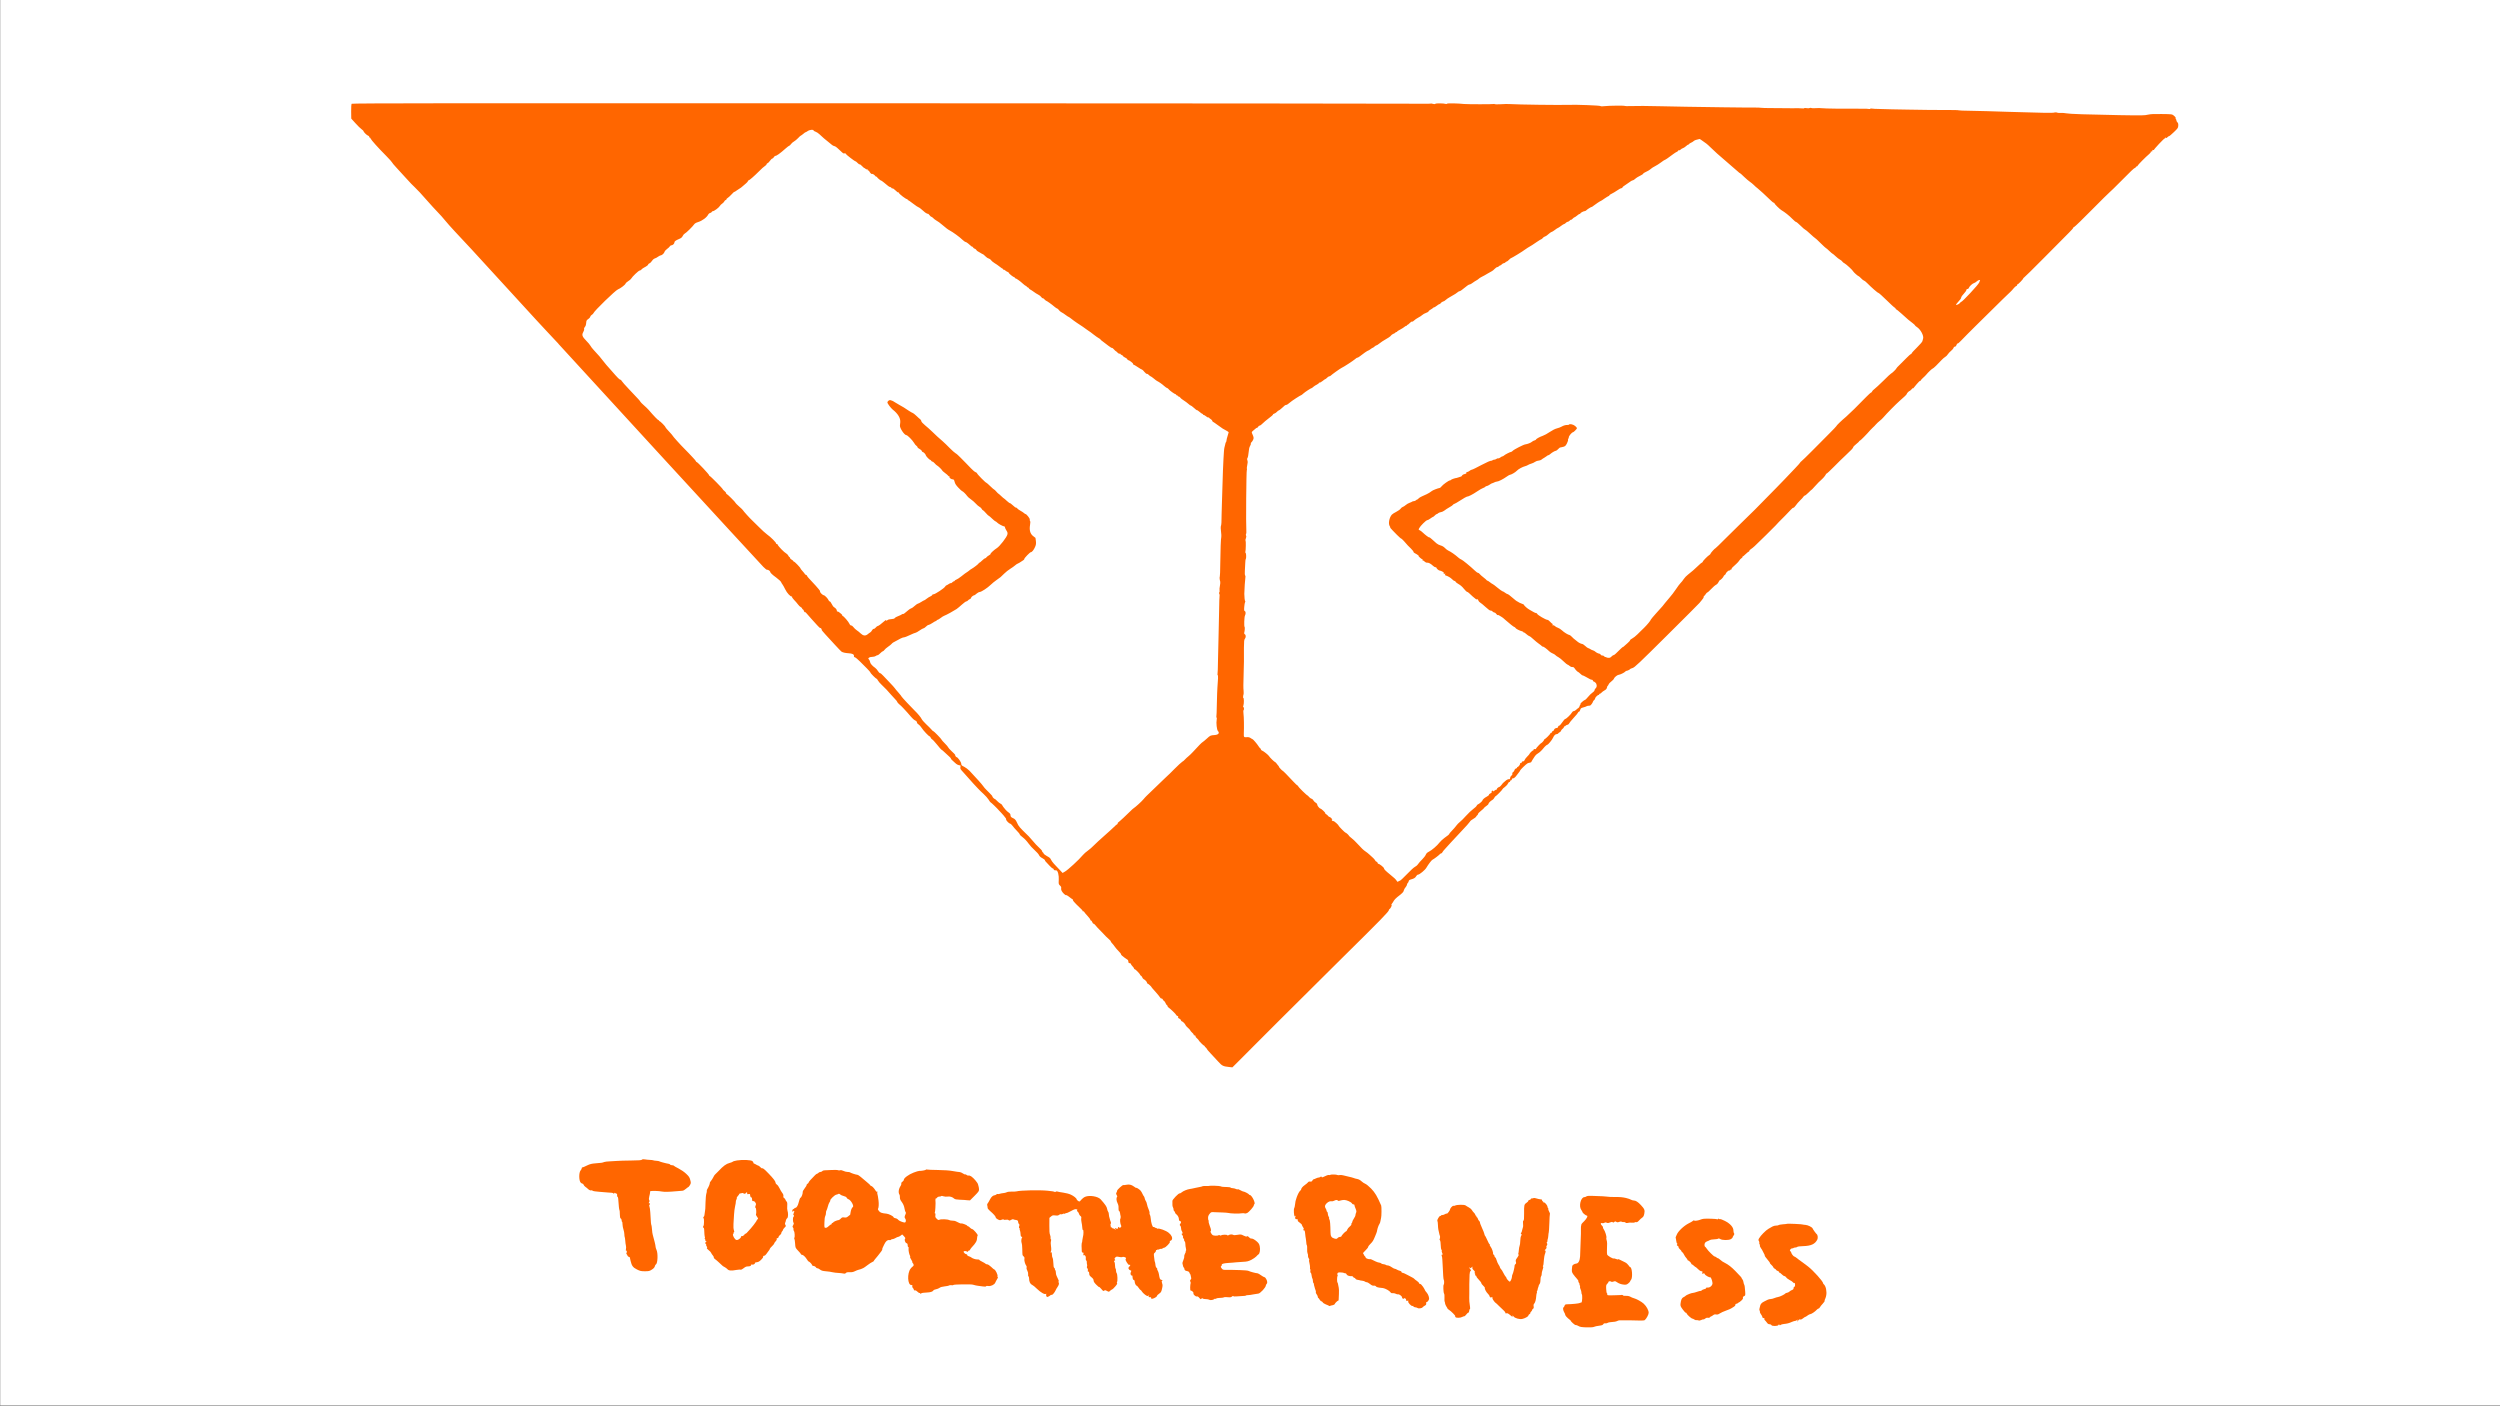 <?xml version="1.0" encoding="UTF-8" standalone="no"?>
<svg
   viewBox="0 0 1920 1080"
   version="1.1"
   id="svg187"
   sodipodi:docname="1.svg"
   inkscape:version="1.1.2 (b8e25be833, 2022-02-05)"
   xmlns:inkscape="http://www.inkscape.org/namespaces/inkscape"
   xmlns:sodipodi="http://sodipodi.sourceforge.net/DTD/sodipodi-0.dtd"
   xmlns:xlink="http://www.w3.org/1999/xlink"
   xmlns="http://www.w3.org/2000/svg"
   xmlns:svg="http://www.w3.org/2000/svg">
  <rect x="0" y="0" width="1920" height="1080" fill="#808080" stroke="none"/>
  <sodipodi:namedview
     id="namedview189"
     pagecolor="#ffffff"
     bordercolor="#666666"
     borderopacity="1.0"
     inkscape:pageshadow="2"
     inkscape:pageopacity="0.0"
     inkscape:pagecheckerboard="0"
     showgrid="false"
     inkscape:zoom="0.46109254"
     inkscape:cx="450.01812"
     inkscape:cy="724.36652"
     inkscape:window-width="2400"
     inkscape:window-height="1284"
     inkscape:window-x="2391"
     inkscape:window-y="-9"
     inkscape:window-maximized="1"
     inkscape:current-layer="svg187" />
  <defs
     id="defs40">
    <inkscape:perspective
       sodipodi:type="inkscape:persp3d"
       inkscape:vp_x="0 : 540 : 1"
       inkscape:vp_y="0 : 1000 : 0"
       inkscape:vp_z="1920 : 540 : 1"
       inkscape:persp3d-origin="960 : 360 : 1"
       id="perspective776" />
    <style
       id="style2">.cls-1{fill:blue;}.cls-2{fill:url(#linear-gradient);}.cls-3{fill:url(#linear-gradient-2);}.cls-4{fill:url(#linear-gradient-3);}.cls-5{fill:url(#radial-gradient);}.cls-6{fill:url(#radial-gradient-2);}.cls-7{fill:#fff;}.cls-8{fill:url(#radial-gradient-3);}.cls-9{fill:url(#radial-gradient-4);}.cls-10{fill:#06455b;}.cls-11{fill:red;}.cls-12{fill:url(#linear-gradient-4);}.cls-13{fill:url(#linear-gradient-5);}.cls-14{fill:url(#radial-gradient-5);}.cls-15{fill:#ccc;}.cls-16{fill:none;stroke:#000;stroke-miterlimit:10;stroke-width:0.75px;}</style>
    <linearGradient
       id="linear-gradient"
       x1="882.49"
       y1="774.22"
       x2="1181.36"
       y2="774.22"
       gradientUnits="userSpaceOnUse">
      <stop
         offset="0"
         stop-color="#fab149"
         id="stop4" />
      <stop
         offset="0.43"
         stop-color="#f68d39"
         id="stop6" />
      <stop
         offset="1"
         stop-color="#f26025"
         id="stop8" />
    </linearGradient>
    <linearGradient
       id="linear-gradient-2"
       x1="480.76"
       y1="293.66"
       x2="1030.7"
       y2="293.66"
       xlink:href="#linear-gradient" />
    <linearGradient
       id="linear-gradient-3"
       x1="1173.94"
       y1="460.6"
       x2="1706.71"
       y2="460.6"
       xlink:href="#linear-gradient" />
    <radialGradient
       id="radial-gradient"
       cx="754.09"
       cy="542.17"
       r="375.41"
       gradientUnits="userSpaceOnUse">
      <stop
         offset="0"
         stop-color="#fbbe66"
         id="stop13" />
      <stop
         offset="0.86"
         stop-color="#fab149"
         id="stop15" />
    </radialGradient>
    <radialGradient
       id="radial-gradient-2"
       cx="532.79"
       cy="535.02"
       r="144.96"
       gradientUnits="userSpaceOnUse">
      <stop
         offset="0"
         stop-color="#fab149"
         id="stop18" />
      <stop
         offset="0.2"
         stop-color="#faad47"
         id="stop20" />
      <stop
         offset="0.38"
         stop-color="#f9a242"
         id="stop22" />
      <stop
         offset="0.56"
         stop-color="#f78f3a"
         id="stop24" />
      <stop
         offset="0.74"
         stop-color="#f4742e"
         id="stop26" />
      <stop
         offset="0.85"
         stop-color="#f26025"
         id="stop28" />
    </radialGradient>
    <radialGradient
       id="radial-gradient-3"
       cx="426.09"
       cy="515.89"
       r="7.18"
       gradientUnits="userSpaceOnUse">
      <stop
         offset="0"
         stop-color="#fff"
         id="stop31" />
      <stop
         offset="1"
         id="stop33" />
    </radialGradient>
    <radialGradient
       id="radial-gradient-4"
       cx="623.87"
       cy="533.49"
       r="164.82"
       xlink:href="#radial-gradient-2" />
    <linearGradient
       id="linear-gradient-4"
       x1="714.88"
       y1="608.69"
       x2="1099.59"
       y2="608.69"
       xlink:href="#radial-gradient-2" />
    <linearGradient
       id="linear-gradient-5"
       x1="479.39"
       y1="841.57"
       x2="744.66"
       y2="841.57"
       xlink:href="#linear-gradient" />
    <radialGradient
       id="radial-gradient-5"
       cx="1127.58"
       cy="578.78"
       r="63.06"
       xlink:href="#radial-gradient-2" />
  </defs>
  <g
     id="Layer_3"
     data-name="Layer 3"
     style="fill:#ffffff"
     transform="translate(0.213,-0.667)">
    <rect
       class="cls-1"
       width="1920"
       height="1080"
       id="rect42"
       style="fill:#ffffff"
       x="0"
       y="0" />
  </g>
  <g
     sodipodi:type="inkscape:box3d"
     id="g778"
     style="fill:#cccccc"
     inkscape:perspectiveID="#perspective776"
     inkscape:corner0="2.2774869 : 0.84910994 : 0 : 1"
     inkscape:corner7="2.2102564 : 0.81569231 : 0.25 : 1">
    <path
       sodipodi:type="inkscape:box3dside"
       id="path790"
       style="fill:#e9e9ff;fill-rule:evenodd;stroke:none;stroke-linejoin:round"
       inkscape:box3dsidetype="11"
       d="m 0.213,1079.324 0.004,-0 v 0.01 l -0.004,0 z"
       points="0.217,1079.321 0.217,1079.33 0.213,1079.333 0.213,1079.324 " />
    <path
       sodipodi:type="inkscape:box3dside"
       id="path780"
       style="fill:#353564;fill-rule:evenodd;stroke:none;stroke-linejoin:round"
       inkscape:box3dsidetype="6"
       d="m 0.153,1079.311 v 0.01 l 0.06,0.013 v -0.01 z"
       points="0.153,1079.32 0.213,1079.333 0.213,1079.324 0.153,1079.311 " />
    <path
       sodipodi:type="inkscape:box3dside"
       id="path782"
       style="fill:#4d4d9f;fill-rule:evenodd;stroke:none;stroke-linejoin:round"
       inkscape:box3dsidetype="5"
       d="m 0.153,1079.311 0.003,-0 0.061,0.014 -0.004,0 z"
       points="0.156,1079.307 0.217,1079.321 0.213,1079.324 0.153,1079.311 " />
    <path
       sodipodi:type="inkscape:box3dside"
       id="path788"
       style="fill:#afafde;fill-rule:evenodd;stroke:none;stroke-linejoin:round"
       inkscape:box3dsidetype="13"
       d="m 0.153,1079.32 0.003,-0 0.061,0.013 -0.004,0 z"
       points="0.156,1079.317 0.217,1079.33 0.213,1079.333 0.153,1079.32 " />
    <path
       sodipodi:type="inkscape:box3dside"
       id="path786"
       style="fill:#d7d7ff;fill-rule:evenodd;stroke:none;stroke-linejoin:round"
       inkscape:box3dsidetype="14"
       d="m 0.156,1079.307 v 0.01 l 0.061,0.013 v -0.01 z"
       points="0.156,1079.317 0.217,1079.33 0.217,1079.321 0.156,1079.307 " />
    <path
       sodipodi:type="inkscape:box3dside"
       id="path784"
       style="fill:#8686bf;fill-rule:evenodd;stroke:none;stroke-linejoin:round"
       inkscape:box3dsidetype="3"
       d="m 0.153,1079.311 0.003,-0 v 0.01 l -0.003,0 z"
       points="0.156,1079.307 0.156,1079.317 0.153,1079.32 0.153,1079.311 " />
  </g>
  <g
     transform="matrix(0.042,0,0,-0.043,221.641,1107.311)"
     fill="#000000"
     stroke="none"
     id="g504"
     style="fill:#ff6600">
    <path
       d="m 1153,23898 c -6,-7 -10,-69 -9,-139 l 2,-126 77,-83 c 42,-46 92,-94 112,-107 19,-13 35,-28 35,-33 0,-17 64,-78 85,-82 11,-2 19,-11 19,-21 -1,-9 2,-14 7,-11 5,3 13,-5 18,-18 10,-26 138,-166 289,-314 56,-56 102,-106 102,-111 0,-6 36,-48 80,-94 44,-46 117,-124 162,-173 109,-117 126,-134 173,-177 44,-39 128,-128 250,-264 44,-50 118,-128 164,-175 47,-47 111,-116 142,-155 31,-38 111,-126 177,-195 230,-238 305,-318 864,-915 309,-330 594,-634 633,-675 39,-41 127,-133 195,-205 67,-71 142,-149 166,-173 24,-24 44,-45 44,-48 0,-5 3661,-3898 3741,-3977 32,-32 63,-56 69,-52 10,6 55,-20 55,-33 0,-18 36,-53 113,-107 45,-33 85,-69 88,-80 4,-11 14,-29 24,-40 9,-11 32,-51 51,-89 31,-65 98,-135 121,-128 5,1 7,-2 4,-7 -4,-5 13,-29 36,-53 24,-23 56,-60 72,-81 15,-21 39,-43 52,-49 13,-6 24,-17 24,-24 0,-6 7,-14 15,-18 8,-3 15,-12 15,-19 0,-8 8,-21 17,-28 14,-12 16,-12 9,1 -4,8 8,-3 26,-24 18,-22 58,-66 88,-98 30,-31 77,-82 104,-112 27,-30 53,-53 57,-51 9,6 34,-24 26,-31 -3,-3 27,-40 67,-82 40,-43 119,-126 176,-187 57,-60 110,-115 119,-121 23,-16 69,-26 130,-30 67,-3 103,-20 99,-48 -2,-14 3,-22 17,-24 11,-2 52,-35 90,-72 39,-38 98,-96 133,-130 34,-33 62,-66 62,-71 0,-13 98,-109 111,-109 5,0 16,-14 24,-30 9,-17 39,-52 68,-78 64,-59 120,-116 172,-177 22,-26 57,-63 78,-83 20,-19 37,-41 37,-48 0,-6 16,-25 36,-41 20,-15 52,-46 73,-68 20,-22 52,-55 71,-75 19,-19 52,-56 73,-82 21,-25 53,-54 72,-63 23,-10 35,-23 35,-36 0,-11 12,-27 29,-36 15,-9 41,-37 57,-62 29,-46 130,-151 146,-151 5,0 14,-11 20,-25 6,-13 18,-27 27,-30 9,-3 49,-46 90,-95 40,-50 77,-90 81,-90 5,0 31,-21 58,-47 28,-27 64,-59 81,-73 17,-14 31,-30 31,-35 0,-6 8,-17 18,-26 9,-8 35,-31 58,-52 35,-32 59,-43 97,-46 5,-1 6,-15 2,-31 -6,-28 -1,-37 53,-93 33,-34 76,-81 96,-105 20,-24 57,-65 83,-91 27,-26 66,-67 88,-92 23,-24 69,-69 104,-99 34,-30 75,-76 92,-102 16,-27 32,-48 37,-48 8,0 127,-113 153,-145 9,-11 27,-30 40,-41 13,-12 33,-34 44,-48 11,-15 26,-33 33,-41 7,-8 13,-17 12,-20 -1,-18 3,-25 30,-54 17,-17 37,-31 45,-31 8,0 26,-17 42,-37 15,-21 51,-61 80,-90 29,-28 53,-57 53,-65 0,-7 25,-31 56,-53 31,-23 76,-69 102,-106 26,-36 77,-91 114,-122 36,-31 72,-71 80,-88 8,-20 29,-39 61,-55 26,-13 47,-30 47,-37 0,-7 8,-20 18,-28 9,-9 39,-39 65,-68 26,-28 54,-51 62,-51 8,0 15,-7 15,-15 0,-8 8,-16 18,-17 9,0 23,-2 31,-2 26,-2 50,-91 44,-171 -4,-71 -3,-76 23,-100 19,-17 25,-31 21,-46 -3,-12 0,-34 8,-48 18,-35 71,-85 83,-77 5,3 32,-12 58,-33 27,-21 54,-40 59,-41 6,-1 9,-8 7,-15 -1,-8 25,-40 59,-72 113,-106 119,-112 119,-123 0,-6 5,-8 10,-5 6,3 13,0 16,-8 3,-8 30,-40 60,-71 30,-31 54,-63 54,-71 0,-8 6,-15 13,-15 7,0 18,-14 24,-31 7,-17 16,-28 21,-25 5,3 22,-11 38,-31 16,-21 49,-55 73,-78 24,-22 51,-49 60,-60 20,-24 91,-94 124,-120 14,-11 23,-23 21,-26 -2,-4 9,-20 24,-35 16,-16 39,-45 52,-64 13,-19 44,-54 69,-78 25,-23 45,-49 43,-56 -1,-8 26,-33 60,-56 35,-24 64,-44 66,-45 3,-3 9,-28 11,-47 1,-4 11,-8 24,-10 12,-2 21,-8 20,-14 -1,-6 11,-24 27,-39 17,-16 30,-35 30,-42 0,-7 6,-13 13,-13 14,0 97,-84 97,-98 0,-5 7,-12 15,-16 8,-3 20,-17 25,-31 5,-14 17,-28 26,-32 24,-9 64,-52 61,-65 -1,-7 3,-12 9,-13 11,0 74,-56 74,-66 0,-3 32,-40 72,-82 39,-43 77,-88 83,-100 6,-12 18,-21 27,-19 9,1 19,-6 23,-17 3,-10 13,-22 21,-25 8,-3 22,-22 30,-41 8,-19 19,-35 24,-35 6,0 10,-6 10,-14 0,-8 9,-21 20,-29 43,-30 140,-122 140,-133 0,-6 10,-14 21,-17 15,-4 20,-11 15,-22 -4,-11 2,-19 20,-25 14,-6 28,-19 31,-30 3,-11 11,-20 17,-20 15,0 66,-52 66,-66 0,-6 20,-28 45,-50 25,-21 45,-43 45,-49 1,-5 14,-21 30,-35 17,-13 30,-30 30,-36 0,-7 5,-16 12,-20 7,-5 8,-3 3,7 -8,12 -6,12 8,0 9,-7 15,-17 12,-21 -3,-5 8,-20 25,-33 16,-14 30,-29 30,-32 0,-11 90,-100 101,-100 5,0 10,-4 10,-10 1,-5 10,-16 20,-23 11,-7 19,-18 19,-24 0,-5 32,-42 70,-81 39,-40 101,-105 138,-145 72,-78 89,-86 203,-98 l 57,-6 143,139 c 79,76 196,190 259,254 63,63 264,259 445,435 349,337 554,536 825,801 91,88 239,233 330,320 726,700 860,835 860,861 0,6 3,12 8,14 18,8 51,67 41,74 -7,4 -4,14 8,28 10,11 25,34 33,50 8,15 36,44 63,65 94,70 115,91 120,120 3,16 18,41 32,56 14,16 25,36 25,45 0,10 6,23 14,30 8,6 16,21 18,33 2,15 14,24 43,32 55,14 78,29 95,59 7,14 22,26 33,26 26,0 128,82 151,122 36,60 97,139 114,145 22,9 113,76 131,96 7,10 20,17 28,17 7,0 16,8 20,18 3,9 26,38 52,64 25,26 73,77 106,114 33,37 121,129 195,204 74,76 142,149 150,164 7,15 34,37 59,49 24,13 49,31 55,42 6,11 17,24 24,28 6,4 12,14 12,22 0,8 25,33 55,56 30,23 55,45 55,50 0,5 18,20 40,34 22,14 40,31 40,38 0,16 40,55 72,71 13,6 29,24 36,39 7,15 17,27 22,27 11,0 130,119 130,130 0,4 18,20 40,35 22,16 48,43 56,61 9,19 21,31 26,28 5,-3 12,3 15,15 3,11 9,18 14,15 5,-3 13,5 18,18 4,13 10,21 12,19 10,-11 47,13 69,45 14,20 35,47 48,61 12,14 22,29 22,34 0,10 106,111 133,126 12,7 32,12 45,13 12,0 26,8 29,18 4,9 11,22 15,27 5,6 21,31 37,56 17,27 43,52 63,62 19,9 54,38 77,64 23,27 46,53 51,58 16,17 39,35 46,35 15,0 87,85 103,121 21,46 44,69 70,69 11,0 24,6 28,13 4,8 16,17 26,20 11,4 21,16 24,27 3,10 16,26 29,35 13,8 24,22 24,30 0,8 7,15 15,15 8,0 15,4 15,9 0,5 13,12 30,16 16,3 32,15 35,25 3,10 42,56 85,102 44,45 80,89 80,95 0,7 7,13 15,13 8,0 18,14 23,32 7,27 15,34 54,44 25,6 52,15 59,20 8,5 23,10 34,10 11,1 25,2 32,3 13,1 50,50 55,72 2,8 11,20 21,27 9,7 17,19 17,27 0,19 47,65 66,65 8,0 12,5 9,10 -3,5 1,10 10,10 8,0 23,9 33,21 9,11 34,29 55,40 27,14 39,28 44,49 3,17 8,30 12,30 3,0 12,12 19,28 6,15 30,40 52,55 22,16 43,38 46,50 6,22 65,67 88,67 21,0 102,38 116,55 7,8 18,15 24,15 16,0 66,24 66,31 0,4 20,12 44,19 38,10 116,82 632,583 324,314 591,575 593,580 2,5 21,27 42,50 21,23 37,48 34,54 -2,7 2,16 9,20 7,5 21,20 31,36 9,15 22,27 28,27 6,0 33,24 61,53 51,52 75,72 112,93 10,6 25,25 33,42 8,18 19,32 24,32 12,0 67,56 67,69 0,6 9,16 20,23 11,7 20,17 20,22 0,18 52,65 66,59 8,-3 14,0 14,6 0,6 7,11 16,11 8,0 13,4 10,9 -6,8 19,35 87,92 20,17 45,44 54,59 9,16 27,34 39,41 13,6 21,16 18,21 -3,4 -1,8 3,8 5,0 30,20 56,45 27,25 52,45 58,45 5,0 9,6 9,13 0,7 12,20 28,30 15,9 46,33 69,54 67,61 364,346 382,367 19,23 83,87 177,178 38,37 85,85 104,106 19,22 40,37 47,35 6,-2 24,15 41,39 16,24 52,64 80,91 29,26 56,56 62,67 6,11 17,20 24,20 8,0 39,25 70,55 31,31 56,53 56,50 0,-3 23,21 51,52 47,52 104,109 141,139 27,23 75,83 70,89 -3,3 0,5 7,5 7,0 71,57 142,128 70,70 163,159 206,197 109,99 143,135 143,149 0,8 25,33 55,56 30,23 55,46 55,51 0,5 5,9 11,9 10,0 133,122 194,192 12,12 32,32 45,44 14,11 39,36 55,55 17,19 48,47 70,64 22,16 53,45 70,65 52,61 228,235 290,288 95,80 135,118 135,129 0,11 42,53 54,53 4,0 21,15 38,33 17,17 27,25 23,17 -11,-22 4,-5 64,68 29,34 58,62 66,62 8,0 14,4 13,8 -2,4 15,24 37,43 22,18 49,45 60,58 34,42 110,111 120,111 10,0 92,77 165,155 19,20 47,43 61,51 15,7 37,28 48,46 12,18 39,47 60,63 22,17 42,40 45,53 4,13 14,22 25,22 12,0 23,11 30,31 6,17 15,28 20,25 5,-3 33,19 62,50 30,31 85,86 123,123 37,36 103,100 145,141 90,87 329,318 493,475 63,61 128,121 144,135 16,14 42,42 58,62 17,20 38,39 49,42 10,2 16,9 12,15 -3,6 -1,11 6,11 14,0 109,96 109,110 0,6 4,10 9,10 5,0 175,164 378,364 202,200 405,399 449,442 45,44 80,82 77,87 -2,4 6,11 19,16 13,5 158,142 323,306 165,163 312,305 327,316 15,11 100,92 191,182 196,194 253,247 267,247 6,0 13,7 16,15 4,8 12,15 20,15 8,0 14,5 14,11 0,11 151,160 215,212 19,16 32,34 28,40 -4,6 0,8 10,4 12,-5 17,-1 17,13 0,14 5,18 18,13 9,-3 14,-3 11,0 -7,8 184,207 199,207 7,0 12,6 12,13 0,9 2,9 8,-1 7,-9 13,-8 27,8 10,11 24,20 31,20 7,0 47,33 89,73 71,66 77,75 79,115 2,30 -3,47 -16,59 -10,9 -18,24 -18,34 0,10 -4,20 -10,24 -5,3 -7,12 -4,19 3,8 -10,25 -31,41 -35,28 -36,28 -223,30 -136,3 -204,-1 -250,-11 -67,-15 -96,-16 -522,-9 -578,10 -925,21 -977,33 -23,5 -66,8 -95,7 -29,-2 -57,0 -62,3 -14,8 -57,9 -61,2 -4,-7 -283,-4 -495,5 -63,2 -230,7 -370,10 -140,3 -300,8 -355,11 -55,3 -196,6 -312,7 -117,1 -213,5 -213,8 0,4 -105,7 -232,6 -128,0 -264,0 -303,1 -83,2 -53,2 -400,6 -154,2 -282,4 -285,5 -3,1 -86,3 -186,5 -99,1 -185,6 -192,9 -6,4 -14,3 -17,-3 -4,-6 -15,-8 -26,-5 -10,3 -62,6 -116,5 -296,-3 -704,2 -748,9 -21,3 -69,4 -107,1 -38,-3 -75,-2 -83,3 -8,4 -22,4 -31,-1 -9,-5 -34,-6 -55,-2 -22,4 -42,4 -44,-1 -3,-4 -15,-6 -27,-4 -20,4 -144,6 -193,3 -11,0 -54,0 -95,1 -41,1 -162,2 -269,2 -106,0 -198,2 -202,5 -5,3 -73,5 -152,5 -78,0 -149,0 -157,0 -8,0 -175,2 -370,4 -491,6 -975,14 -1160,19 -229,6 -442,7 -553,3 -54,-2 -100,-1 -102,2 -5,9 -290,6 -367,-3 -45,-6 -72,-5 -81,2 -12,10 -438,26 -567,21 -164,-6 -942,4 -1100,14 -25,2 -92,1 -150,-3 -58,-3 -110,-3 -116,2 -6,4 -13,5 -17,2 -6,-6 -482,-6 -542,0 -108,12 -304,15 -310,6 -4,-6 -15,-8 -24,-5 -38,12 -173,14 -190,3 -13,-8 -27,-8 -48,-1 -17,6 -35,8 -41,4 -6,-3 -82,-4 -169,-2 -87,3 -4521,6 -9854,8 -7780,3 -9698,1 -9706,-9 z m 8447,-478 c 0,-5 15,-14 34,-20 19,-6 50,-25 69,-43 61,-57 110,-98 172,-145 33,-25 62,-49 65,-52 5,-6 32,-18 48,-21 14,-2 58,-38 109,-87 39,-38 54,-47 67,-40 11,6 18,5 22,-6 6,-16 166,-136 181,-136 5,0 22,-13 38,-30 15,-16 32,-27 37,-24 5,3 24,-10 43,-30 18,-20 38,-36 43,-36 5,0 15,-6 22,-14 6,-8 18,-12 26,-9 9,3 14,-1 14,-12 0,-9 5,-13 10,-10 6,3 13,-2 17,-11 9,-23 43,-57 50,-50 8,8 46,-14 61,-36 7,-10 18,-16 23,-13 5,4 9,0 9,-7 1,-12 76,-71 84,-65 1,1 21,-14 44,-33 68,-58 99,-80 115,-80 8,0 17,-7 21,-15 3,-8 12,-12 19,-9 8,3 31,-12 55,-36 22,-23 46,-39 51,-35 6,3 11,0 11,-8 0,-18 137,-120 150,-112 6,4 9,1 8,-7 -2,-7 2,-12 7,-11 6,1 48,-27 95,-63 47,-35 90,-64 97,-64 10,0 61,-39 123,-94 16,-13 47,-27 54,-23 2,1 14,-10 26,-25 12,-16 26,-28 32,-28 6,0 21,-10 33,-22 12,-13 35,-31 51,-40 51,-30 68,-42 111,-78 81,-67 108,-87 141,-104 57,-29 179,-115 228,-162 26,-24 54,-44 62,-44 8,0 29,-12 47,-27 61,-53 75,-63 75,-56 0,4 7,-3 16,-15 8,-12 21,-22 29,-22 8,0 21,-10 30,-22 8,-13 19,-23 23,-23 4,-1 26,-13 49,-28 24,-15 46,-27 51,-27 4,0 23,-16 42,-35 18,-19 46,-37 61,-40 15,-4 35,-17 43,-30 9,-13 37,-36 63,-52 27,-15 70,-44 96,-65 27,-21 53,-38 58,-38 6,0 7,-5 3,-12 -5,-7 -3,-8 5,-3 7,4 22,-1 34,-13 12,-11 32,-23 45,-27 12,-3 22,-12 23,-18 0,-13 83,-77 99,-77 6,0 10,-4 10,-10 0,-5 5,-10 11,-10 14,0 91,-53 136,-95 21,-19 46,-38 56,-41 9,-3 17,-10 17,-15 0,-5 6,-9 14,-9 8,0 16,-7 20,-15 3,-8 16,-20 28,-25 13,-6 41,-24 63,-40 22,-17 58,-39 81,-50 23,-10 49,-31 58,-45 9,-14 21,-23 25,-20 5,3 20,-6 32,-20 13,-13 27,-25 30,-25 11,0 107,-67 151,-105 23,-19 47,-35 54,-35 6,0 19,-12 29,-26 9,-14 31,-32 48,-40 18,-8 52,-30 77,-49 25,-18 49,-34 54,-34 5,-1 27,-16 50,-34 23,-18 68,-51 101,-72 105,-67 139,-90 158,-105 9,-8 33,-24 51,-35 19,-11 61,-41 95,-68 34,-26 77,-56 96,-66 19,-10 33,-20 30,-22 -2,-3 19,-20 46,-39 27,-19 73,-53 102,-76 29,-22 57,-39 63,-37 6,2 23,-10 37,-27 14,-16 29,-30 33,-30 4,0 18,-12 31,-26 13,-15 30,-23 38,-20 8,3 15,1 15,-5 0,-5 11,-14 25,-19 14,-5 25,-14 25,-20 0,-5 16,-16 35,-24 19,-8 38,-22 41,-31 3,-8 10,-15 15,-15 19,0 95,-56 91,-68 -2,-6 1,-12 6,-12 6,0 41,-20 79,-45 37,-25 73,-45 79,-45 6,0 25,-18 43,-41 18,-22 39,-38 46,-35 7,2 23,-6 36,-20 12,-13 27,-24 32,-24 5,0 30,-17 56,-38 25,-21 53,-42 61,-45 34,-16 91,-54 130,-89 24,-21 49,-38 56,-38 7,0 19,-9 27,-21 16,-22 112,-89 128,-89 5,0 9,-4 9,-10 0,-5 7,-10 15,-10 8,0 15,-4 15,-10 0,-5 6,-10 14,-10 8,0 21,-8 28,-17 7,-10 21,-22 29,-28 49,-30 129,-88 139,-100 7,-8 18,-15 24,-15 7,0 34,-20 61,-44 27,-25 52,-43 56,-41 3,3 24,-11 47,-30 22,-19 45,-35 51,-35 6,0 11,-4 11,-10 0,-5 6,-10 14,-10 8,0 28,-12 45,-26 17,-14 35,-23 41,-19 5,3 10,2 10,-2 0,-5 14,-17 30,-26 17,-10 30,-24 30,-31 0,-8 6,-16 14,-19 8,-3 48,-30 88,-59 85,-61 98,-69 156,-98 23,-12 42,-25 42,-29 0,-4 -9,-34 -20,-67 -11,-32 -20,-69 -20,-81 0,-12 -4,-24 -9,-27 -5,-4 -12,-25 -16,-49 -4,-23 -10,-46 -13,-51 -2,-5 -7,-38 -9,-75 -2,-36 -5,-93 -8,-126 -5,-70 -14,-305 -20,-525 -2,-85 -7,-213 -9,-285 -3,-71 -6,-148 -5,-170 0,-134 -4,-207 -14,-222 -4,-7 -3,-49 3,-94 6,-45 8,-89 5,-98 -8,-20 -16,-227 -19,-491 -1,-113 -4,-209 -8,-215 -7,-12 -3,-63 7,-88 4,-10 2,-45 -5,-77 -7,-33 -10,-69 -7,-82 4,-12 2,-28 -4,-34 -7,-9 -7,-19 0,-32 6,-11 8,-22 5,-25 -3,-3 -7,-128 -9,-279 -2,-150 -7,-352 -10,-448 -3,-96 -8,-286 -10,-422 -1,-136 -6,-251 -9,-257 -4,-5 -2,-12 4,-16 9,-6 7,-83 -6,-225 -3,-30 -7,-158 -10,-283 -2,-126 -6,-233 -9,-237 -3,-5 -1,-11 4,-14 5,-3 6,-21 2,-38 -12,-56 2,-182 22,-202 36,-37 10,-68 -61,-73 -74,-5 -78,-6 -141,-63 -33,-29 -68,-58 -78,-63 -17,-9 -73,-65 -176,-175 -27,-29 -65,-64 -85,-80 -20,-15 -47,-40 -61,-55 -13,-15 -35,-34 -50,-41 -14,-8 -79,-66 -144,-130 -64,-64 -119,-116 -121,-116 -1,0 -32,-28 -67,-62 -61,-59 -262,-248 -319,-300 -14,-13 -41,-41 -60,-64 -34,-40 -146,-139 -179,-159 -9,-5 -35,-28 -57,-50 -52,-53 -214,-199 -225,-203 -5,-2 -9,-10 -9,-18 0,-8 -4,-14 -9,-14 -5,0 -34,-24 -63,-53 -30,-28 -88,-81 -129,-115 -103,-89 -218,-191 -254,-228 -16,-17 -48,-44 -70,-60 -62,-45 -87,-67 -110,-93 -71,-84 -277,-269 -331,-298 l -41,-23 -46,48 c -26,26 -52,53 -59,61 -7,7 -31,32 -54,56 -22,23 -46,57 -54,74 -9,24 -29,40 -71,61 -32,17 -60,38 -64,50 -3,11 -11,20 -16,20 -5,0 -9,7 -9,15 0,14 -17,32 -112,121 -13,12 -41,43 -63,70 -42,51 -84,94 -184,187 -33,31 -69,73 -79,91 -9,19 -26,51 -36,71 -13,24 -32,43 -55,52 -41,17 -51,29 -51,60 0,13 -12,29 -32,42 -18,11 -44,34 -58,51 -14,17 -32,39 -41,49 -8,10 -18,25 -22,34 -4,10 -17,21 -31,26 -13,6 -39,26 -58,45 -19,20 -38,36 -41,36 -12,0 -47,34 -47,45 0,6 -8,18 -17,26 -10,9 -28,27 -39,40 -12,13 -36,37 -55,54 -18,16 -46,48 -61,70 -26,36 -106,123 -246,269 -26,26 -71,59 -99,73 -46,21 -53,28 -53,53 0,30 -64,118 -86,119 -11,1 -28,29 -26,42 0,3 -28,32 -64,64 -35,32 -64,64 -64,70 0,6 -27,37 -60,69 -33,32 -60,62 -60,67 0,11 -143,154 -151,152 -4,-2 -19,11 -33,28 -14,16 -58,60 -98,96 -40,37 -77,79 -83,94 -9,23 -73,99 -127,149 -53,49 -238,243 -238,249 0,5 -26,36 -57,71 -32,34 -62,70 -67,79 -5,9 -50,57 -100,108 -50,51 -101,103 -112,115 -30,32 -51,48 -63,48 -6,0 -22,17 -35,38 -13,21 -36,46 -51,56 -50,33 -90,78 -92,103 -1,14 -10,34 -20,45 -17,19 -17,20 2,34 10,8 37,14 60,14 23,0 50,7 61,15 10,8 26,15 35,15 8,0 30,16 49,35 19,19 40,35 47,35 7,0 19,11 28,23 8,13 38,38 65,56 27,18 55,40 63,49 7,9 21,22 32,28 121,67 174,92 195,92 14,0 64,18 111,41 48,22 94,41 103,41 8,0 42,18 73,40 32,22 65,40 74,40 8,0 28,14 44,30 16,16 37,30 47,30 10,0 42,16 71,35 28,19 57,35 64,35 7,0 13,5 13,10 0,6 6,10 14,10 8,0 34,15 59,34 24,19 55,37 68,41 30,9 177,88 224,119 19,13 63,49 98,80 35,31 71,56 79,56 9,0 22,7 29,16 7,9 23,20 36,25 13,5 23,15 23,23 0,14 41,46 59,46 5,0 23,13 40,28 17,15 43,29 58,30 34,3 143,73 203,130 25,24 70,60 100,80 75,50 86,59 145,118 28,28 78,66 111,86 32,19 72,47 88,61 15,14 38,29 50,33 11,4 34,16 51,28 16,11 39,26 50,32 11,6 19,16 18,22 -3,14 104,122 121,122 20,0 53,41 76,93 17,38 20,59 15,105 -3,31 -7,57 -8,57 -1,1 -21,16 -44,33 -53,41 -71,106 -55,198 7,40 7,63 0,71 -6,7 -8,19 -5,27 6,14 -59,96 -77,96 -5,0 -19,8 -30,19 -12,10 -41,29 -66,42 -25,13 -51,32 -58,42 -7,9 -17,15 -21,12 -5,-2 -30,15 -56,40 -27,24 -51,42 -55,40 -4,-2 -29,16 -56,40 -27,25 -51,45 -54,45 -3,0 -25,19 -50,42 -25,24 -48,43 -51,43 -3,0 -20,17 -38,37 -18,21 -36,37 -39,36 -4,-1 -36,27 -71,60 -35,34 -68,62 -73,62 -13,0 -168,153 -168,167 0,6 -12,16 -27,21 -16,5 -53,36 -83,67 -30,32 -72,74 -93,94 -21,20 -66,65 -100,99 -34,35 -75,71 -92,79 -16,9 -64,50 -106,92 -41,42 -99,96 -128,121 -83,70 -117,100 -189,169 -37,35 -97,88 -134,117 -41,33 -68,62 -68,74 0,10 -9,25 -20,33 -11,7 -43,36 -72,63 -29,27 -58,49 -64,49 -6,0 -42,21 -80,45 -80,53 -92,60 -159,96 -27,14 -67,38 -90,52 -22,14 -44,27 -50,27 -5,1 -18,5 -28,9 -20,9 -57,-17 -57,-41 0,-19 63,-100 97,-127 96,-73 144,-153 138,-226 -2,-25 -4,-50 -6,-55 -9,-43 80,-175 117,-175 21,0 111,-89 140,-137 13,-24 33,-47 44,-53 11,-6 20,-17 20,-25 0,-8 16,-22 36,-31 20,-10 39,-26 42,-36 2,-10 9,-18 15,-18 15,0 57,-41 57,-56 0,-15 66,-84 80,-84 5,0 15,-9 23,-20 8,-11 17,-17 20,-13 4,3 22,-10 40,-29 17,-20 37,-37 43,-39 17,-6 94,-78 94,-88 0,-5 24,-26 53,-47 28,-20 56,-43 60,-51 5,-7 12,-11 18,-8 5,3 6,0 3,-8 -7,-18 32,-47 62,-47 17,0 24,-9 33,-45 8,-34 27,-61 70,-105 32,-33 62,-60 67,-60 12,0 71,-56 91,-86 9,-14 40,-41 69,-60 29,-19 69,-54 90,-77 21,-23 51,-49 68,-57 17,-8 35,-25 41,-38 5,-12 14,-22 20,-22 5,0 30,-23 54,-50 25,-28 48,-50 53,-50 5,0 32,-22 61,-50 29,-27 57,-50 63,-50 6,0 19,-10 30,-21 20,-22 109,-69 131,-69 7,0 13,-8 13,-18 0,-9 12,-34 26,-55 20,-30 24,-45 18,-70 -10,-49 -142,-215 -195,-246 -42,-25 -119,-93 -113,-102 2,-4 -10,-16 -28,-25 -18,-9 -39,-25 -46,-35 -7,-11 -19,-19 -26,-19 -8,0 -32,-18 -55,-40 -22,-22 -46,-40 -51,-40 -6,0 -10,-4 -10,-9 0,-9 -92,-79 -132,-100 -15,-8 -37,-22 -47,-33 -11,-10 -23,-18 -25,-18 -6,0 -85,-57 -116,-83 -29,-24 -79,-55 -99,-62 -12,-3 -21,-11 -21,-16 0,-5 -6,-9 -13,-9 -8,0 -22,-9 -32,-20 -10,-11 -22,-17 -26,-14 -5,3 -22,-4 -37,-15 -16,-11 -35,-21 -42,-23 -8,-2 -19,-12 -25,-23 -14,-28 -183,-137 -211,-137 -13,0 -24,-6 -24,-12 0,-6 -15,-17 -32,-25 -18,-7 -50,-26 -70,-42 -20,-16 -41,-29 -45,-29 -5,0 -30,-13 -56,-30 -26,-16 -54,-30 -61,-30 -7,0 -33,-18 -57,-39 -23,-22 -54,-43 -67,-46 -14,-3 -50,-28 -80,-55 -30,-27 -59,-47 -64,-44 -5,3 -16,0 -24,-7 -9,-7 -38,-21 -66,-31 -28,-9 -56,-25 -63,-35 -9,-11 -28,-17 -64,-19 -32,-1 -59,-8 -70,-18 -15,-13 -20,-14 -24,-4 -3,9 -15,4 -38,-18 -50,-45 -104,-84 -119,-84 -6,0 -21,-11 -32,-25 -11,-14 -28,-25 -38,-25 -11,0 -25,-12 -32,-27 -7,-14 -22,-31 -33,-37 -11,-6 -33,-21 -48,-34 -40,-31 -81,-26 -126,16 -20,19 -52,45 -72,57 -20,13 -47,38 -59,54 -12,17 -30,31 -41,31 -12,0 -25,11 -32,28 -16,37 -108,142 -125,142 -7,0 -11,4 -7,9 3,5 -7,19 -22,30 -16,11 -33,25 -40,31 -7,5 -19,10 -27,10 -9,0 -13,6 -11,13 5,14 -22,50 -52,65 -11,6 -30,32 -42,57 -12,25 -28,45 -35,45 -8,0 -17,8 -20,18 -10,29 -71,92 -89,92 -17,0 -66,44 -68,61 -1,5 -2,13 -3,19 -1,9 -137,159 -203,224 -18,18 -33,37 -33,44 0,6 -9,14 -20,17 -11,3 -20,10 -20,14 0,4 -18,27 -40,50 -22,23 -40,46 -40,51 0,13 -105,120 -118,120 -7,0 -12,4 -12,10 0,5 -13,16 -30,25 -16,9 -30,22 -30,30 0,8 -4,15 -9,15 -6,0 -16,12 -23,27 -7,15 -25,34 -40,41 -34,16 -145,128 -154,154 -3,11 -12,17 -19,14 -8,-3 -12,0 -9,7 5,15 -103,121 -171,167 -27,19 -93,77 -146,130 -53,52 -109,106 -125,120 -39,34 -164,170 -165,178 0,4 -31,34 -70,67 -38,33 -69,64 -69,68 0,12 -150,157 -161,157 -5,0 -9,7 -9,15 0,8 -14,24 -30,37 -16,12 -30,26 -30,30 0,13 -227,238 -239,238 -6,0 -11,6 -11,13 0,16 -213,237 -228,237 -7,0 -12,5 -12,11 0,6 -26,37 -57,68 -32,32 -65,67 -74,77 -9,10 -45,46 -80,80 -68,65 -219,229 -219,238 0,3 -29,36 -65,73 -36,37 -65,71 -65,76 0,14 -94,107 -108,107 -7,0 -11,4 -8,9 3,5 0,8 -7,7 -11,-1 -88,76 -182,184 -17,19 -57,57 -89,84 -32,27 -60,55 -63,62 -5,14 -26,37 -209,225 -67,68 -126,134 -133,147 -6,12 -16,22 -21,22 -19,0 -46,26 -165,160 -27,31 -70,78 -95,105 -25,28 -59,69 -76,92 -29,39 -52,65 -154,173 -25,26 -52,60 -60,76 -8,16 -43,57 -77,90 -74,74 -85,103 -55,155 12,21 19,45 16,54 -4,9 2,25 12,36 18,20 22,35 28,94 2,21 12,35 35,48 17,11 34,29 37,42 3,12 16,28 30,35 13,7 26,20 29,29 13,39 402,408 447,424 42,15 129,79 138,101 5,13 28,34 51,47 23,13 47,33 53,44 20,36 137,145 156,145 10,0 25,8 32,18 7,9 27,24 43,32 47,23 86,51 81,59 -3,4 7,12 22,19 15,6 37,28 49,47 13,20 35,37 50,41 16,4 42,18 59,31 17,12 38,23 46,23 23,0 65,37 72,63 3,13 24,37 46,52 23,16 46,37 51,47 5,10 17,18 27,18 26,1 57,28 57,51 0,21 21,36 93,66 30,12 48,27 59,51 9,19 26,37 37,42 24,9 148,129 173,166 9,14 35,29 69,39 78,23 162,84 189,138 6,12 21,23 33,25 13,2 26,10 29,18 3,8 12,14 20,14 24,0 109,61 127,91 9,16 30,36 46,45 15,10 33,28 39,41 6,13 16,22 23,21 7,-2 12,4 13,12 0,8 10,19 22,25 12,6 44,35 72,64 28,30 51,50 51,46 0,-4 23,9 50,29 28,20 53,36 56,36 4,0 23,15 44,33 20,17 51,43 68,57 17,14 31,31 32,38 0,6 5,12 11,12 14,0 104,77 195,166 39,40 86,80 103,90 17,10 31,25 31,32 0,8 8,16 18,19 9,2 30,22 45,44 16,21 34,39 41,39 8,0 21,11 30,25 9,14 20,24 24,23 21,-4 86,41 194,135 30,26 59,47 65,47 5,0 19,13 31,30 12,16 37,37 55,46 17,9 51,36 74,60 22,24 45,44 50,44 4,1 24,14 43,30 19,17 38,30 43,30 5,0 21,9 36,19 38,27 111,34 111,11 z m 16231,-168 c 88,-58 110,-75 165,-128 81,-77 178,-163 234,-207 25,-19 56,-46 70,-59 14,-14 62,-54 106,-90 45,-36 91,-75 103,-87 12,-12 24,-21 29,-21 4,0 39,-30 77,-67 39,-36 86,-76 107,-89 20,-13 51,-38 70,-56 18,-19 51,-47 72,-62 34,-26 138,-119 247,-222 19,-19 41,-34 47,-34 7,0 12,-5 12,-10 0,-12 100,-108 130,-124 57,-32 142,-98 194,-151 33,-33 65,-59 71,-58 6,2 43,-29 83,-67 40,-39 77,-70 83,-70 6,0 47,-34 92,-75 45,-41 85,-75 89,-75 5,0 49,-40 100,-90 51,-49 96,-90 100,-90 4,0 31,-22 60,-50 29,-27 56,-50 60,-50 5,0 29,-20 56,-45 26,-25 62,-52 79,-60 18,-9 37,-24 43,-34 5,-10 24,-25 43,-34 30,-15 150,-123 158,-144 6,-14 85,-83 96,-83 5,0 27,-18 48,-40 21,-22 45,-40 52,-40 7,0 32,-19 55,-42 84,-83 195,-178 209,-178 8,0 75,-59 149,-130 74,-72 143,-133 153,-136 9,-3 15,-10 12,-15 -4,-5 -1,-9 6,-9 6,0 53,-37 104,-82 107,-96 143,-126 203,-169 23,-17 42,-34 42,-39 0,-5 16,-18 35,-30 69,-43 132,-161 112,-211 -5,-13 -11,-32 -12,-42 -1,-10 -45,-60 -98,-111 -54,-51 -97,-98 -97,-104 0,-7 -5,-12 -12,-12 -6,0 -44,-33 -83,-72 -40,-40 -97,-96 -128,-125 -32,-29 -57,-56 -57,-61 0,-11 -86,-92 -97,-92 -5,0 -67,-56 -138,-126 -72,-69 -147,-137 -167,-151 -21,-14 -40,-34 -43,-44 -4,-11 -12,-19 -18,-19 -6,0 -48,-37 -93,-82 -144,-146 -307,-302 -362,-348 -85,-69 -182,-161 -182,-172 0,-3 -59,-64 -132,-135 -73,-70 -211,-206 -307,-302 -97,-95 -186,-180 -198,-188 -13,-9 -23,-19 -23,-24 0,-4 -44,-52 -97,-106 -54,-55 -141,-144 -193,-198 -53,-55 -120,-123 -150,-151 -30,-28 -91,-88 -136,-135 -98,-102 -391,-388 -538,-524 -59,-55 -179,-171 -267,-257 -88,-87 -163,-158 -167,-158 -11,0 -92,-88 -92,-100 0,-5 -9,-14 -19,-20 -28,-15 -121,-107 -121,-120 0,-6 -7,-13 -16,-17 -9,-3 -33,-22 -53,-42 -61,-59 -155,-139 -205,-175 -25,-18 -59,-53 -75,-77 -15,-24 -41,-55 -56,-69 -15,-14 -54,-64 -86,-112 -33,-48 -85,-116 -117,-150 -32,-35 -69,-79 -84,-98 -28,-38 -39,-51 -167,-188 -47,-52 -88,-99 -90,-105 -7,-22 -65,-91 -125,-149 -33,-32 -61,-58 -61,-58 0,0 -28,-26 -60,-58 -33,-32 -77,-66 -97,-75 -21,-10 -38,-24 -38,-31 0,-7 -21,-30 -47,-52 -26,-21 -55,-47 -65,-56 -10,-10 -18,-15 -18,-12 0,6 -54,-43 -131,-118 -16,-16 -34,-28 -42,-28 -7,0 -24,-11 -37,-25 -18,-19 -33,-25 -58,-23 -18,1 -36,6 -38,10 -3,5 -9,6 -13,3 -5,-2 -16,4 -26,15 -9,10 -23,16 -31,13 -8,-3 -21,3 -29,13 -7,11 -17,19 -22,19 -20,2 -58,19 -76,35 -10,10 -30,21 -44,25 -14,3 -37,13 -51,23 -14,9 -31,17 -39,18 -7,1 -32,18 -53,38 -22,20 -47,36 -56,36 -20,0 -74,28 -95,49 -9,9 -27,23 -40,31 -13,8 -37,30 -54,48 -17,17 -36,32 -43,32 -21,0 -101,48 -138,83 -21,19 -54,40 -74,46 -20,6 -45,20 -54,30 -10,11 -25,17 -34,14 -11,-5 -14,-2 -9,10 3,9 2,17 -3,17 -5,0 -24,16 -41,35 -18,19 -39,35 -48,35 -33,0 -191,91 -191,110 0,6 -8,10 -17,11 -10,0 -31,9 -48,19 -16,10 -48,28 -70,39 -41,21 -105,76 -105,90 0,4 -19,14 -42,21 -24,8 -50,20 -59,27 -8,7 -20,13 -25,13 -5,1 -43,30 -84,65 -41,36 -81,65 -89,65 -8,0 -29,11 -47,25 -18,14 -39,25 -46,25 -7,0 -49,30 -93,65 -44,36 -84,65 -89,65 -4,0 -25,14 -46,30 -21,16 -42,30 -48,30 -6,0 -12,4 -14,8 -1,5 -28,27 -58,50 -30,22 -62,50 -70,61 -8,12 -22,21 -31,21 -9,0 -37,19 -61,43 -72,68 -227,192 -246,196 -9,2 -31,15 -48,30 -68,59 -143,109 -193,131 -14,6 -39,26 -57,44 -20,21 -50,38 -78,45 -25,6 -60,24 -77,39 -17,15 -53,46 -79,69 -26,24 -50,40 -53,37 -6,-6 -69,40 -122,89 -16,16 -40,33 -53,38 -21,8 -22,10 -8,37 20,39 126,142 146,142 9,0 36,13 58,30 23,17 46,30 50,30 5,0 19,11 32,25 13,14 29,25 36,25 6,0 17,6 23,14 6,7 29,16 50,20 22,3 52,17 68,30 15,13 55,38 88,56 33,18 64,38 68,46 4,8 13,14 20,14 7,0 59,29 116,65 57,36 108,65 115,65 28,0 108,40 186,92 47,31 97,59 112,63 15,4 32,13 39,21 6,8 19,14 28,14 9,0 33,11 53,25 20,14 41,25 46,25 5,0 23,7 38,15 16,8 38,15 50,15 26,0 115,44 176,87 26,18 52,33 58,33 23,0 103,45 128,72 28,30 104,71 157,84 17,4 39,13 50,21 11,7 38,18 60,24 22,6 53,20 69,32 16,11 44,21 62,21 19,1 43,9 54,18 10,9 34,25 52,34 17,9 38,23 46,30 7,8 19,14 26,14 7,0 24,10 38,23 30,26 85,57 102,57 7,0 25,13 41,30 15,16 31,29 34,28 3,0 8,1 11,2 3,1 14,3 24,5 56,11 65,17 91,66 14,28 24,57 21,65 -3,7 -1,16 4,19 6,4 10,16 10,28 0,21 56,87 74,87 14,0 76,62 75,74 0,6 -16,24 -34,39 -33,28 -100,42 -111,25 -3,-5 -16,-8 -27,-7 -30,3 -76,-10 -112,-31 -16,-10 -54,-23 -82,-30 -32,-7 -84,-33 -131,-64 -43,-29 -101,-60 -129,-69 -57,-19 -123,-55 -123,-67 0,-4 -12,-11 -27,-15 -16,-3 -37,-15 -48,-25 -20,-18 -82,-41 -121,-46 -31,-3 -209,-92 -230,-115 -9,-10 -22,-19 -29,-19 -17,0 -115,-49 -132,-66 -8,-8 -20,-14 -27,-14 -7,0 -25,-9 -40,-21 -14,-11 -30,-17 -36,-14 -5,3 -20,-1 -32,-9 -12,-9 -32,-16 -45,-16 -12,0 -24,-4 -28,-9 -3,-6 -13,-9 -23,-9 -18,1 -76,-23 -179,-76 -34,-17 -86,-43 -115,-58 -29,-15 -59,-27 -66,-27 -8,-1 -25,-10 -39,-21 -14,-11 -34,-20 -44,-20 -12,0 -16,-5 -13,-14 4,-11 -5,-17 -30,-22 -20,-3 -41,-15 -47,-25 -5,-11 -14,-19 -19,-19 -5,0 -21,-5 -37,-12 -15,-6 -35,-12 -43,-13 -29,-2 -99,-26 -105,-35 -3,-6 -13,-10 -21,-10 -20,0 -130,-77 -151,-106 -10,-14 -25,-26 -33,-28 -36,-6 -126,-40 -142,-53 -9,-8 -31,-23 -50,-34 -34,-20 -48,-26 -133,-63 -27,-11 -56,-29 -63,-38 -7,-10 -18,-18 -23,-18 -6,0 -17,-7 -25,-15 -9,-8 -25,-15 -38,-15 -12,0 -26,-4 -31,-9 -6,-5 -27,-14 -48,-21 -21,-7 -53,-25 -70,-40 -18,-15 -42,-31 -55,-34 -12,-4 -30,-18 -38,-31 -9,-13 -44,-38 -78,-55 -34,-16 -72,-40 -83,-52 -48,-54 -68,-163 -37,-206 8,-12 12,-22 7,-22 -4,0 17,-25 47,-55 30,-30 65,-65 77,-77 38,-38 74,-68 81,-68 7,0 83,-79 118,-122 6,-7 32,-32 58,-56 25,-24 46,-50 46,-58 0,-8 12,-20 28,-26 31,-14 79,-48 66,-48 -5,0 6,-14 25,-30 18,-17 37,-28 42,-25 5,3 6,-1 3,-9 -4,-10 -1,-16 8,-16 8,0 23,-9 33,-21 12,-12 29,-19 45,-18 26,3 65,-18 109,-58 13,-13 32,-23 42,-23 11,0 19,-5 19,-11 0,-14 41,-48 58,-49 8,0 29,-7 47,-16 24,-11 32,-20 28,-31 -5,-13 -2,-15 16,-10 18,4 20,3 10,-9 -9,-11 -7,-15 7,-20 51,-17 90,-40 121,-70 19,-19 38,-32 43,-29 5,3 14,-4 20,-15 6,-11 32,-31 58,-44 27,-14 66,-47 92,-80 25,-30 51,-55 59,-56 7,0 24,-10 36,-22 22,-24 109,-98 128,-110 5,-3 16,-4 23,-1 8,3 16,-5 19,-20 4,-13 19,-31 33,-38 15,-8 60,-44 101,-81 46,-42 80,-65 91,-63 10,2 26,-5 36,-16 9,-10 25,-19 34,-19 10,0 25,-11 34,-25 9,-14 21,-23 27,-20 5,4 21,-2 37,-13 15,-11 32,-21 38,-23 6,-2 36,-25 65,-52 76,-66 155,-127 167,-127 5,0 12,-6 15,-13 5,-15 79,-53 120,-61 15,-4 27,-11 27,-17 0,-6 4,-8 8,-5 5,3 26,-11 47,-30 21,-19 45,-34 52,-34 7,0 40,-24 72,-54 33,-30 79,-67 103,-83 23,-15 48,-34 53,-41 6,-7 15,-12 20,-10 11,3 71,-40 117,-84 15,-14 43,-31 62,-38 18,-6 42,-20 52,-31 10,-11 34,-27 53,-36 19,-9 62,-43 95,-75 34,-32 66,-58 72,-58 6,0 21,-9 34,-20 13,-11 30,-21 39,-22 9,0 22,-2 30,-2 8,-1 19,-10 25,-20 14,-24 55,-66 64,-66 4,0 24,-15 44,-34 20,-19 39,-32 41,-29 3,2 27,-8 53,-23 84,-47 98,-54 117,-54 9,0 17,-7 17,-15 0,-8 5,-15 12,-15 6,0 22,-10 35,-22 29,-27 31,-77 3,-101 -11,-9 -20,-25 -20,-35 0,-10 -17,-29 -38,-42 -20,-13 -57,-47 -81,-77 -24,-29 -49,-53 -56,-53 -14,0 -95,-69 -81,-70 5,0 2,-7 -5,-16 -7,-9 -14,-23 -15,-33 -2,-9 -11,-20 -20,-26 -10,-5 -28,-20 -41,-32 -13,-13 -33,-23 -43,-23 -11,0 -25,-10 -31,-22 -17,-33 -106,-118 -124,-118 -8,0 -33,-27 -55,-60 -22,-33 -48,-60 -56,-60 -9,0 -18,-9 -21,-20 -3,-11 -9,-20 -14,-20 -30,0 -59,-17 -59,-35 0,-7 -9,-17 -20,-20 -11,-3 -20,-13 -20,-21 0,-8 -5,-13 -12,-12 -7,2 -12,-1 -13,-7 0,-13 -94,-105 -106,-105 -5,0 -9,-4 -9,-9 0,-11 -44,-61 -53,-61 -10,0 -97,-91 -97,-101 0,-5 -3,-8 -7,-8 -23,4 -43,-2 -38,-11 3,-6 1,-10 -5,-10 -13,0 -70,-54 -70,-66 0,-4 -18,-24 -40,-45 -22,-21 -45,-50 -50,-65 -6,-15 -13,-24 -17,-21 -10,10 -44,-13 -37,-25 5,-7 1,-9 -9,-5 -12,4 -17,1 -17,-11 0,-20 -35,-62 -51,-62 -6,0 -8,-4 -5,-9 3,-5 -5,-12 -18,-15 -14,-3 -26,-16 -30,-31 -3,-13 -15,-29 -25,-35 -12,-6 -17,-17 -14,-29 3,-12 -3,-24 -17,-34 -12,-8 -23,-27 -24,-41 -1,-19 -6,-24 -21,-22 -11,2 -33,-6 -49,-18 -31,-23 -76,-64 -76,-71 0,-2 -11,-15 -25,-29 -14,-14 -25,-23 -25,-20 0,2 -11,-3 -25,-12 -14,-9 -22,-20 -19,-25 3,-5 0,-9 -6,-9 -7,0 -26,-10 -43,-22 -17,-12 -27,-17 -23,-10 4,7 1,12 -8,12 -15,0 -21,-12 -17,-33 1,-4 -10,-12 -24,-17 -14,-5 -25,-16 -25,-24 0,-8 -19,-23 -43,-35 -39,-19 -77,-52 -77,-68 0,-10 -61,-62 -81,-68 -10,-3 -21,-14 -24,-24 -3,-10 -31,-37 -63,-59 -31,-22 -91,-77 -132,-122 -41,-45 -92,-95 -113,-110 -21,-16 -51,-46 -66,-67 -15,-21 -50,-60 -77,-87 -27,-27 -49,-52 -49,-56 0,-10 -26,-32 -87,-73 -31,-21 -71,-58 -90,-81 -45,-58 -143,-141 -196,-166 -31,-15 -48,-31 -58,-55 -8,-19 -37,-56 -64,-82 -28,-26 -62,-64 -76,-84 -14,-21 -40,-43 -57,-50 -18,-7 -84,-66 -147,-131 -63,-65 -122,-118 -131,-118 -8,0 -21,-6 -28,-13 -10,-10 -16,-7 -29,13 -21,30 -44,52 -122,113 -81,64 -110,93 -110,109 0,17 -88,85 -103,80 -5,-1 -11,7 -14,18 -3,11 -11,20 -19,20 -7,0 -19,10 -25,23 -6,12 -23,32 -38,45 -14,13 -44,39 -66,59 -22,20 -55,46 -75,58 -36,23 -67,53 -155,146 -27,30 -70,69 -95,88 -25,19 -47,38 -49,43 -5,15 -55,58 -66,58 -9,0 -125,115 -125,124 0,14 -84,86 -95,82 -8,-3 -19,2 -25,10 -10,11 -10,14 1,14 7,0 3,10 -11,25 -13,14 -29,25 -36,25 -7,0 -19,8 -26,18 -7,11 -23,24 -36,31 -12,7 -20,16 -17,21 5,8 -74,80 -88,80 -16,0 -57,50 -57,68 0,13 -11,27 -28,36 -15,8 -34,26 -42,40 -7,15 -24,29 -37,32 -13,4 -32,17 -42,30 -10,13 -21,24 -23,24 -16,0 -178,156 -178,170 0,6 -4,10 -10,10 -5,0 -40,32 -77,71 -111,116 -188,193 -195,193 -10,1 -80,76 -71,76 4,0 3,4 -2,8 -6,4 -21,22 -34,40 -12,17 -27,32 -32,32 -11,0 -103,88 -110,105 -7,17 -102,92 -126,99 -13,4 -23,14 -23,21 0,8 -6,18 -14,22 -7,4 -22,22 -32,39 -23,37 -99,124 -109,124 -4,0 -19,9 -34,19 -18,13 -39,18 -65,16 -57,-5 -61,-1 -59,63 5,123 2,300 -6,355 -4,32 -4,60 1,63 12,7 10,52 -3,56 -7,2 -7,12 1,32 11,30 10,137 -1,130 -8,-5 -6,47 2,61 4,6 4,35 2,65 -6,66 -6,83 2,365 4,121 6,231 4,245 -1,14 -1,88 0,164 1,114 4,143 17,157 21,24 21,69 0,81 -10,5 -15,17 -12,26 10,34 15,102 7,106 -12,8 -6,179 7,203 17,30 15,72 -3,79 -13,5 -15,19 -10,77 3,38 10,76 15,83 6,6 7,15 2,18 -8,5 -16,68 -16,131 0,61 15,281 20,298 3,10 1,24 -5,31 -6,7 -8,40 -5,82 3,38 6,99 7,136 1,36 5,70 10,74 10,11 9,102 -3,109 -5,3 -7,11 -5,18 9,26 12,198 4,203 -5,3 -3,20 5,38 9,22 11,38 4,50 -6,10 -6,22 0,29 5,7 7,30 5,52 -9,104 -1,1081 9,1091 4,3 4,13 1,21 -3,8 0,39 7,68 9,38 10,61 3,82 -8,21 -7,34 2,46 7,10 16,54 20,100 4,54 13,93 27,114 10,18 17,37 13,42 -3,5 0,13 7,18 7,4 21,23 31,41 19,34 18,50 -10,111 -16,35 -16,35 18,63 53,45 57,48 68,48 6,0 15,9 21,20 6,11 18,20 28,20 9,0 33,17 53,38 20,20 71,62 112,92 42,30 77,60 77,66 0,7 11,15 25,18 14,4 35,18 47,31 12,14 27,25 33,25 6,0 31,18 55,40 25,21 50,44 57,50 7,5 20,10 29,10 9,0 35,17 59,38 36,32 200,136 215,137 3,0 19,13 36,28 30,27 140,97 153,97 3,0 17,10 31,23 14,12 42,30 63,39 20,10 37,23 37,29 0,6 6,9 13,6 6,-2 31,11 54,29 23,19 45,34 50,34 5,0 20,11 33,25 13,14 31,25 41,25 9,0 22,7 29,15 12,14 175,128 196,136 33,13 215,129 243,154 18,16 38,29 43,27 6,-1 26,10 46,25 58,46 143,103 154,103 5,0 24,11 42,25 18,14 37,25 41,25 5,0 19,9 31,21 12,11 29,22 38,23 9,1 28,13 43,26 16,13 44,33 64,45 112,63 150,89 158,104 5,9 25,23 45,31 20,7 36,17 36,22 0,4 7,8 15,8 8,0 15,4 15,8 0,5 25,22 57,37 31,16 68,39 83,52 15,12 30,20 34,16 3,-3 6,-1 6,5 0,7 5,12 11,12 6,0 24,14 40,31 16,17 35,29 43,26 8,-3 24,6 37,20 13,14 47,36 74,50 28,14 61,35 75,48 14,13 45,30 70,38 25,8 45,20 45,27 0,6 18,21 40,33 22,12 42,25 43,30 2,4 9,7 16,7 7,0 30,14 51,30 21,17 43,30 50,30 7,0 19,9 26,20 8,11 25,22 38,25 14,2 36,15 50,29 14,13 46,35 71,48 107,60 126,71 146,89 11,10 27,19 35,19 8,0 25,9 39,20 98,78 130,100 145,100 10,0 34,12 54,28 20,15 52,35 71,45 19,10 40,24 45,31 6,7 30,22 55,34 25,11 72,37 105,57 33,19 69,39 80,44 11,5 33,23 49,40 17,17 37,31 47,31 9,0 22,7 29,15 7,8 18,15 25,15 6,0 20,9 30,20 10,11 26,20 35,20 10,0 23,7 30,15 7,8 18,15 24,15 7,0 25,14 41,30 16,17 32,30 37,30 11,0 228,129 253,151 11,9 35,25 53,35 74,42 90,52 164,102 42,28 82,52 87,52 5,0 16,8 23,19 7,10 24,21 36,26 13,4 31,13 40,21 43,37 81,64 91,64 6,0 31,16 57,35 25,19 50,35 55,35 5,0 29,16 55,35 25,19 51,35 58,35 7,0 21,9 31,20 10,11 26,20 35,20 9,0 25,9 35,20 10,11 21,18 25,15 4,-2 18,7 30,20 13,14 28,25 34,25 6,1 27,14 46,30 19,17 40,30 47,30 7,0 13,3 13,8 0,11 59,42 80,42 9,0 23,7 30,15 13,15 92,64 101,61 3,0 19,10 36,24 29,24 122,83 133,85 3,0 33,19 67,43 34,23 67,42 72,42 6,0 11,4 11,9 0,10 14,18 90,57 19,10 53,31 74,46 21,15 47,28 58,28 10,0 18,6 18,13 0,6 17,22 39,34 21,12 59,38 85,57 25,20 54,36 63,36 9,0 27,9 39,21 24,22 71,51 122,74 17,9 32,19 32,24 0,5 12,14 28,21 44,18 93,47 116,68 11,11 44,31 71,44 28,13 77,44 110,68 33,25 65,45 70,45 10,1 71,42 153,103 24,18 55,37 68,42 13,5 24,15 24,21 0,6 6,9 14,6 8,-3 22,3 31,13 9,10 27,21 40,24 13,3 39,20 57,36 18,17 38,30 45,30 7,0 13,4 13,9 0,5 15,15 33,22 17,7 41,21 51,31 16,14 45,24 106,37 3,0 17,-7 31,-17 z m 5099,-2506 c 0,-2 -7,-21 -16,-41 -16,-39 -308,-345 -329,-345 -5,0 -15,-8 -22,-19 -12,-19 -73,-46 -73,-32 0,4 12,21 28,38 53,57 63,70 67,92 2,13 25,44 50,69 25,26 45,55 45,65 0,10 8,17 19,17 11,0 23,9 26,20 9,27 64,77 93,85 13,3 36,17 50,30 22,21 62,34 62,21 z"
       id="path482"
       style="fill:#ff6600" />
    <path
       d="m 6462,5039 c -9,-10 -62,-14 -200,-15 -103,-1 -216,-4 -252,-7 -36,-3 -99,-6 -140,-8 -41,-1 -86,-7 -100,-12 -32,-13 -46,-15 -155,-23 -70,-5 -104,-13 -155,-37 -66,-31 -72,-34 -90,-36 -5,0 -10,-8 -10,-16 0,-9 -8,-25 -19,-36 -37,-40 -34,-195 5,-224 10,-8 24,-15 31,-15 6,0 15,-9 18,-20 4,-11 19,-28 33,-37 15,-9 37,-27 50,-40 19,-19 53,-30 65,-20 2,1 10,-3 18,-10 8,-6 64,-14 124,-18 61,-4 128,-10 150,-12 22,-2 55,-4 73,-5 17,-2 32,-6 32,-10 0,-4 5,-8 11,-8 5,0 7,5 3,11 -4,7 -2,9 7,5 8,-3 22,-9 32,-12 13,-5 17,-14 14,-30 -2,-13 1,-25 7,-27 6,-2 12,-17 13,-33 10,-138 17,-200 23,-204 4,-3 7,-36 7,-74 1,-52 5,-71 17,-78 9,-5 16,-20 16,-33 0,-14 3,-25 8,-25 4,0 8,-21 8,-47 1,-27 9,-68 18,-93 8,-25 16,-63 16,-86 0,-22 3,-43 6,-46 3,-4 7,-32 10,-65 2,-32 7,-71 12,-88 5,-16 5,-45 1,-62 -4,-18 -3,-31 1,-28 13,8 21,-26 10,-40 -8,-9 -6,-17 5,-29 9,-9 14,-16 10,-16 -4,0 0,-7 9,-15 8,-8 19,-15 25,-15 6,0 12,-4 12,-10 1,-5 2,-13 3,-17 1,-5 6,-24 10,-43 20,-86 44,-117 114,-151 59,-29 77,-33 148,-33 72,0 86,4 127,30 31,19 48,38 53,56 3,15 12,32 21,36 33,19 40,202 10,261 -9,19 -17,45 -17,58 0,21 -24,119 -51,210 -6,17 -12,61 -14,98 -3,36 -8,71 -11,77 -7,11 -9,34 -20,223 -3,49 -10,98 -16,108 -7,13 -6,23 1,30 15,15 14,27 -4,27 -13,0 -13,3 -3,20 10,15 10,25 2,37 -8,13 -7,31 2,68 8,27 14,60 14,72 0,25 -5,24 115,23 28,0 73,-5 100,-10 49,-9 129,-7 275,6 41,3 87,7 102,8 14,0 43,16 63,34 20,17 41,32 45,32 4,0 17,16 29,35 19,33 20,39 6,90 -12,47 -23,64 -75,112 -37,34 -94,72 -140,95 -44,21 -82,43 -85,48 -3,6 -19,10 -35,10 -15,0 -30,5 -32,11 -2,5 -15,12 -28,14 -49,7 -165,38 -170,44 -3,4 -27,8 -55,10 -27,2 -54,5 -59,9 -5,3 -32,6 -60,7 -28,1 -69,5 -91,9 -28,5 -44,4 -53,-5 z"
       id="path484"
       style="fill:#ff6600" />
    <path
       d="m 8202,5026 c -41,-7 -77,-17 -80,-23 -4,-5 -31,-16 -60,-23 -59,-14 -116,-55 -200,-144 -29,-30 -59,-59 -65,-63 -7,-5 -21,-26 -31,-48 -11,-22 -31,-52 -43,-66 -13,-14 -23,-30 -21,-35 4,-12 -21,-72 -42,-104 -10,-14 -15,-31 -13,-37 3,-7 -1,-30 -8,-50 -7,-21 -13,-90 -15,-153 -1,-63 -3,-115 -4,-115 -1,0 -3,-18 -5,-40 -7,-66 -15,-105 -24,-105 -4,0 -8,-7 -8,-15 0,-8 3,-15 7,-15 4,0 7,-29 6,-65 -1,-36 -4,-65 -8,-65 -5,0 -8,-9 -8,-20 0,-11 4,-20 9,-20 5,0 10,-12 10,-27 1,-62 8,-130 14,-140 4,-6 1,-14 -5,-16 -10,-4 -10,-6 0,-6 6,-1 12,-13 12,-27 0,-14 4,-23 10,-19 6,3 10,1 10,-4 0,-6 -4,-11 -10,-11 -5,0 -10,-9 -10,-21 0,-11 4,-18 9,-14 6,3 8,-3 6,-14 -2,-11 3,-25 11,-32 10,-8 11,-15 4,-24 -7,-8 2,-20 30,-41 22,-16 43,-38 46,-48 4,-11 17,-31 30,-45 13,-14 22,-32 19,-38 -2,-7 8,-21 23,-30 15,-10 47,-37 72,-60 67,-63 72,-67 105,-83 16,-8 39,-25 50,-37 24,-27 69,-30 164,-13 35,6 71,8 79,5 7,-3 32,9 54,27 30,23 50,32 77,31 37,-1 65,13 56,28 -3,4 4,6 16,4 26,-5 60,11 56,28 -1,7 12,13 35,15 27,2 48,14 78,43 23,23 39,43 36,46 -8,8 14,34 24,28 5,-3 19,8 32,25 57,73 68,89 68,98 0,5 18,26 40,46 22,20 40,42 40,49 0,8 12,24 26,38 15,14 23,31 20,42 -3,12 1,17 12,15 11,-2 18,5 20,19 2,12 14,29 28,37 13,9 24,25 24,35 0,10 7,24 15,31 8,7 15,18 15,25 0,7 13,26 29,41 27,25 28,30 16,47 -9,13 -11,26 -6,36 5,9 10,21 10,26 3,25 15,51 30,61 17,13 19,91 3,135 -5,13 -7,51 -4,85 3,47 0,64 -12,76 -9,9 -16,20 -16,23 0,11 -37,55 -42,50 -2,-3 -3,8 0,23 2,20 -4,37 -21,58 -13,16 -36,53 -50,83 -14,29 -35,58 -48,65 -12,6 -23,21 -24,33 -2,27 -34,68 -121,158 -82,83 -112,108 -124,100 -5,-3 -20,6 -33,20 -13,15 -31,27 -39,29 -8,1 -27,9 -41,19 -15,9 -31,17 -37,17 -5,0 -10,6 -10,13 0,8 -8,21 -18,30 -24,22 -181,29 -280,13 z m 184,-593 c -5,-11 0,-13 22,-8 20,4 29,2 30,-7 3,-36 10,-53 23,-53 9,0 14,-11 14,-33 0,-30 5,-36 31,-33 6,1 19,-10 29,-25 14,-22 15,-30 4,-56 -10,-24 -10,-31 0,-38 13,-7 18,-101 7,-119 -3,-4 6,-23 20,-42 22,-30 23,-35 9,-45 -8,-6 -15,-14 -15,-19 0,-4 -9,-19 -20,-33 -11,-15 -28,-38 -38,-51 -17,-23 -80,-95 -123,-138 -12,-13 -25,-20 -30,-18 -4,3 -10,-4 -14,-15 -4,-11 -11,-18 -16,-15 -5,4 -9,2 -9,-4 0,-5 -9,-8 -20,-6 -11,2 -18,0 -15,-5 9,-14 -36,-57 -66,-64 -19,-4 -31,0 -46,17 -30,33 -49,87 -32,87 6,0 7,5 3,11 -3,6 0,15 7,20 11,6 11,14 1,41 -7,20 -10,63 -7,108 3,41 7,116 10,165 2,50 12,119 20,154 9,36 15,72 13,80 -1,9 4,27 11,39 7,13 10,26 7,30 -4,3 5,18 20,33 14,15 25,31 25,36 -1,4 7,8 18,9 11,1 26,4 35,7 8,3 18,2 21,-3 10,-16 42,-12 49,6 3,8 11,12 17,9 6,-4 8,-14 5,-22 z"
       id="path486"
       style="fill:#ff6600" />
    <path
       d="m 11656,4861 c -6,-10 -90,-25 -121,-22 -12,1 -59,-13 -105,-30 -91,-34 -180,-98 -180,-129 0,-10 -12,-25 -26,-35 -16,-10 -23,-22 -20,-32 3,-8 -2,-27 -12,-41 -38,-54 -47,-124 -21,-158 5,-6 8,-27 7,-47 -1,-24 7,-46 24,-69 37,-48 54,-87 62,-138 4,-24 12,-50 18,-57 8,-10 8,-20 0,-36 -20,-42 -22,-60 -10,-74 17,-21 20,-53 8,-69 -9,-9 -19,-10 -43,-2 -53,16 -81,31 -97,51 -9,10 -29,19 -45,21 -17,2 -31,10 -33,18 -4,18 -86,59 -128,63 -86,8 -114,17 -139,47 -17,20 -22,34 -16,42 12,15 16,91 8,146 -4,25 -9,59 -11,75 -2,17 -7,38 -11,49 -5,11 -3,22 6,28 11,8 10,9 -3,4 -12,-4 -23,3 -35,22 -25,41 -65,82 -80,82 -7,0 -13,4 -13,8 0,5 -30,33 -67,62 -38,30 -88,71 -112,92 -24,21 -53,38 -65,38 -23,1 -122,33 -133,44 -3,3 -23,6 -43,6 -20,0 -54,9 -75,19 -26,12 -46,16 -60,11 -12,-4 -28,-4 -37,1 -9,5 -63,7 -120,4 -56,-3 -115,-6 -130,-6 -14,0 -32,-6 -38,-14 -7,-8 -23,-15 -35,-15 -12,0 -28,-7 -35,-15 -7,-8 -17,-15 -23,-15 -6,0 -23,-11 -37,-24 -75,-73 -120,-122 -120,-133 0,-7 -9,-17 -20,-23 -11,-6 -19,-17 -18,-23 2,-7 -14,-34 -35,-59 -24,-30 -38,-55 -36,-70 3,-28 -26,-98 -40,-98 -8,0 -23,-38 -37,-95 -10,-44 -37,-85 -54,-85 -11,0 -20,-4 -20,-9 0,-5 -9,-11 -20,-14 -20,-5 -29,-47 -10,-47 6,0 10,5 10,12 0,9 3,9 12,0 8,-8 8,-15 -2,-27 -7,-8 -9,-15 -4,-15 5,0 2,-5 -6,-10 -10,-6 -11,-10 -2,-10 14,0 17,-36 3,-45 -13,-7 -11,-87 2,-103 8,-10 6,-21 -6,-42 -15,-24 -15,-31 -4,-42 8,-7 12,-20 9,-30 -2,-10 1,-25 9,-34 14,-17 19,-113 6,-121 -4,-3 -4,-10 1,-16 5,-7 12,-46 14,-87 5,-75 5,-75 56,-128 29,-28 52,-57 52,-62 0,-6 8,-10 19,-10 21,0 62,-38 92,-86 11,-19 25,-34 29,-34 13,0 56,-42 63,-63 4,-9 10,-16 14,-15 16,4 51,-13 57,-27 3,-8 14,-15 24,-15 11,0 30,-8 43,-19 31,-24 52,-30 124,-36 33,-2 83,-9 110,-16 28,-6 77,-12 110,-13 33,-2 74,-6 91,-10 22,-5 34,-3 44,9 10,12 28,16 69,14 40,-2 68,4 96,18 22,11 56,24 75,28 19,4 41,11 50,16 8,4 22,10 30,13 8,3 42,26 75,51 33,25 72,50 88,56 15,6 27,14 27,17 0,4 12,21 26,37 14,17 35,41 47,55 54,64 89,112 83,117 -3,3 1,18 8,32 7,14 20,39 27,55 26,56 60,85 89,79 15,-3 31,0 34,6 4,6 17,11 29,11 12,0 37,9 55,20 18,11 39,20 48,20 8,0 28,10 45,22 l 29,22 32,-31 c 23,-23 29,-35 22,-45 -6,-7 -9,-17 -8,-23 6,-34 18,-54 35,-58 14,-4 19,-14 19,-36 0,-17 5,-31 11,-31 7,0 9,-11 6,-27 -5,-28 10,-106 26,-130 5,-7 6,-17 2,-22 -3,-5 6,-26 20,-46 13,-21 23,-41 20,-45 -3,-4 2,-13 10,-20 19,-16 19,-49 1,-56 -8,-3 -27,-22 -43,-42 -65,-85 -55,-292 14,-292 19,0 23,-4 18,-19 -3,-11 -1,-22 5,-26 6,-4 16,-18 21,-32 6,-17 14,-23 25,-19 9,3 26,-5 42,-22 15,-16 34,-26 41,-24 8,3 11,0 7,-7 -7,-10 13,-7 37,7 5,2 42,6 82,8 74,3 113,15 128,40 4,7 25,15 47,19 22,4 50,15 63,25 15,12 49,22 93,26 38,4 75,11 82,17 6,5 25,7 41,4 15,-3 33,-1 39,5 10,10 316,15 352,5 52,-14 69,-17 100,-21 19,-3 58,-8 86,-11 33,-5 54,-4 58,3 4,7 19,9 37,5 46,-9 114,22 130,58 7,17 23,46 35,65 13,19 19,34 13,34 -6,0 -9,6 -6,14 10,27 -40,126 -63,126 -4,0 -28,20 -54,45 -29,26 -58,45 -72,45 -12,0 -26,4 -29,10 -3,5 -31,22 -61,36 -30,14 -54,29 -54,34 0,5 -15,8 -32,7 -34,-2 -92,17 -118,38 -8,7 -27,15 -42,19 -16,3 -28,13 -28,21 0,8 -7,15 -15,15 -21,0 -59,36 -51,49 8,12 46,11 63,-2 9,-6 15,-4 19,7 3,9 10,14 15,11 4,-3 13,4 19,15 6,12 19,29 28,39 85,89 100,116 104,191 0,8 4,20 9,25 9,13 -81,115 -102,115 -9,0 -26,11 -39,25 -13,14 -29,25 -36,25 -7,0 -14,5 -16,11 -4,12 -108,50 -108,38 0,-6 -58,17 -102,41 -10,6 -36,10 -59,10 -22,0 -49,5 -61,11 -27,15 -147,19 -175,6 -20,-9 -28,-6 -52,17 -25,24 -28,34 -24,62 4,23 2,34 -6,34 -7,0 -9,5 -5,12 4,6 9,45 11,87 4,93 4,93 2,111 -4,28 1,63 8,57 3,-4 12,2 20,13 9,12 26,20 43,20 16,0 31,4 34,9 3,5 22,3 42,-4 21,-7 51,-9 74,-5 40,7 90,-7 122,-37 13,-11 41,-17 100,-19 46,-1 83,-3 83,-4 0,-1 24,-4 53,-5 l 52,-3 83,81 c 75,74 83,85 82,117 -1,19 -5,42 -8,50 -4,8 -8,25 -10,37 -4,27 -81,117 -125,144 -18,12 -40,18 -49,15 -9,-4 -24,1 -34,10 -10,9 -22,13 -27,10 -5,-3 -24,5 -43,18 -19,13 -45,24 -59,24 -14,0 -68,8 -120,17 -65,12 -154,18 -281,20 -102,1 -190,5 -196,8 -7,4 -14,3 -17,-2 z m -1567,-445 c 7,-8 34,-20 61,-26 33,-8 51,-18 55,-31 4,-10 16,-21 29,-25 45,-11 111,-123 83,-141 -18,-12 -35,-53 -41,-96 -2,-21 -6,-39 -7,-41 -2,-1 -18,-14 -36,-28 -27,-22 -39,-25 -72,-21 -34,5 -43,2 -64,-21 -13,-14 -32,-26 -40,-26 -25,0 -97,-31 -97,-41 0,-5 -7,-9 -15,-9 -8,0 -15,-7 -15,-15 0,-8 -4,-14 -9,-13 -5,2 -26,-12 -45,-30 -23,-22 -44,-32 -58,-30 -22,3 -23,6 -20,96 1,56 7,101 16,115 7,12 12,36 12,52 -1,17 3,37 9,45 6,8 17,40 25,70 7,30 21,66 31,79 10,13 17,27 14,31 -9,15 79,99 109,104 16,3 31,8 34,11 10,9 29,5 41,-9 z"
       id="path488"
       style="fill:#ff6600" />
    <path
       d="m 19046,4768 c -9,-5 -20,-7 -25,-3 -9,5 -55,-12 -105,-37 -13,-7 -21,-6 -27,3 -6,11 -11,11 -21,1 -6,-6 -21,-12 -32,-12 -12,0 -34,-7 -50,-15 -15,-8 -34,-15 -40,-15 -7,0 -18,-10 -25,-23 -10,-18 -19,-22 -40,-19 -20,3 -33,-2 -42,-15 -8,-10 -33,-31 -57,-47 -40,-27 -66,-58 -67,-79 0,-5 -7,-14 -15,-20 -19,-15 -44,-61 -65,-117 -23,-65 -26,-79 -32,-135 -3,-27 -9,-55 -14,-61 -13,-16 -7,-134 8,-146 9,-8 13,-7 13,2 0,8 3,10 6,7 4,-4 1,-13 -6,-22 -15,-19 3,-47 26,-38 8,3 15,0 15,-6 1,-6 2,-17 3,-23 0,-7 18,-24 39,-37 20,-13 37,-31 37,-39 0,-7 9,-25 20,-39 15,-20 17,-29 9,-39 -11,-14 -10,-15 13,-18 6,0 13,-17 14,-36 7,-67 12,-105 14,-105 1,0 4,-20 6,-45 4,-53 7,-71 16,-85 3,-5 4,-35 3,-65 -2,-30 2,-64 8,-75 6,-11 10,-30 8,-43 -1,-13 2,-28 7,-35 13,-18 23,-49 13,-43 -5,4 -2,-20 6,-51 8,-31 13,-70 11,-85 -3,-15 -1,-28 4,-28 5,0 5,-12 2,-26 -4,-17 -2,-29 6,-34 8,-5 15,-28 17,-52 3,-23 9,-47 14,-52 5,-6 9,-25 9,-42 0,-18 5,-36 10,-39 6,-4 10,-12 9,-18 -1,-7 1,-19 4,-27 4,-8 8,-24 10,-35 2,-11 9,-33 16,-48 6,-16 9,-33 5,-38 -3,-5 4,-21 15,-35 12,-15 21,-35 21,-45 0,-11 4,-19 8,-19 4,0 16,-13 25,-30 10,-16 24,-30 32,-30 8,0 19,-9 25,-19 5,-11 31,-27 57,-37 27,-10 53,-21 59,-26 6,-4 14,-5 17,-2 4,4 14,8 24,9 31,4 63,17 63,26 0,11 49,59 60,59 12,0 12,0 16,120 2,52 1,102 -3,110 -3,8 -8,31 -10,50 -2,19 -8,39 -13,45 -12,14 -10,106 2,122 5,6 5,14 -2,18 -7,4 -7,12 0,24 7,15 20,18 60,16 28,-1 54,-5 57,-9 4,-3 15,-6 26,-6 10,0 21,-9 24,-19 5,-20 51,-36 91,-32 12,1 25,-5 28,-14 3,-8 12,-15 20,-15 7,0 17,-8 23,-17 5,-10 20,-18 33,-19 12,-1 30,-4 38,-7 8,-4 32,-8 53,-10 21,-3 43,-9 50,-16 6,-6 20,-11 32,-11 11,0 38,-14 60,-32 28,-23 47,-32 68,-29 18,2 33,-3 41,-14 7,-9 30,-18 56,-21 25,-2 57,-6 72,-8 41,-6 119,-48 135,-73 11,-16 22,-21 43,-18 15,2 40,-3 56,-11 15,-8 33,-13 40,-10 19,7 74,-32 74,-53 0,-21 26,-36 35,-21 10,16 45,-8 39,-25 -6,-15 5,-19 36,-15 11,1 12,-1 4,-10 -16,-16 56,-93 80,-84 11,4 16,2 14,-7 -2,-8 9,-14 31,-16 19,-2 40,-8 47,-14 16,-13 80,-4 91,14 5,7 22,19 38,28 24,12 29,21 27,43 -2,15 1,25 6,22 9,-5 35,20 44,46 11,27 -12,93 -43,126 -16,17 -29,35 -29,39 0,5 -16,32 -35,61 -23,33 -43,52 -55,52 -11,0 -20,7 -20,15 0,8 -18,26 -39,39 -22,14 -42,30 -46,36 -4,7 -26,20 -49,31 -22,11 -52,26 -66,34 -41,23 -92,45 -107,45 -7,0 -13,6 -13,14 0,8 -14,18 -32,21 -18,4 -42,14 -53,21 -11,8 -27,14 -36,14 -9,0 -36,13 -60,30 -24,16 -55,30 -69,30 -15,0 -30,4 -36,10 -5,5 -24,10 -42,12 -18,1 -38,8 -44,15 -6,7 -21,13 -33,13 -13,0 -43,10 -67,21 -80,40 -91,44 -112,41 -23,-3 -80,21 -71,30 3,3 -4,13 -15,23 -11,10 -20,24 -20,31 0,7 -6,14 -12,17 -8,2 8,24 40,52 28,27 52,55 52,64 0,9 19,35 43,57 39,38 51,55 82,129 7,17 18,44 25,60 7,17 14,40 15,52 5,33 28,96 42,114 8,9 16,34 19,55 3,22 8,46 11,54 9,22 10,202 2,220 -74,168 -113,231 -184,303 -41,41 -90,80 -108,86 -17,6 -49,26 -69,45 -24,22 -52,36 -80,41 -24,4 -50,11 -59,16 -9,4 -28,10 -43,13 -14,3 -34,7 -44,10 -9,3 -28,8 -42,10 -14,3 -44,10 -68,16 -23,6 -53,8 -67,4 -13,-3 -29,-3 -35,1 -17,11 -117,13 -134,3 z m 141,-459 c 9,-9 20,-9 44,0 17,6 49,11 71,11 43,0 122,-34 141,-60 12,-17 17,-20 37,-20 6,0 10,-6 10,-14 0,-8 9,-36 21,-62 17,-41 18,-52 8,-74 -7,-14 -11,-32 -10,-41 1,-8 -12,-35 -29,-60 -16,-24 -30,-52 -30,-61 0,-9 -5,-20 -11,-23 -6,-4 -8,-13 -5,-20 3,-8 -11,-25 -31,-41 -19,-14 -39,-39 -45,-55 -5,-16 -15,-29 -21,-29 -13,0 -87,-77 -87,-91 0,-5 -12,-9 -26,-9 -14,0 -33,-9 -42,-20 -15,-18 -22,-18 -59,-9 -53,14 -71,41 -71,109 -2,144 -9,219 -20,232 -6,8 -9,18 -6,21 4,4 0,17 -8,29 -9,13 -15,37 -15,53 0,16 -6,31 -12,33 -6,2 -11,11 -11,21 0,9 -7,26 -15,37 -8,10 -14,28 -14,39 -1,41 74,101 114,91 13,-3 36,1 51,9 35,18 56,19 71,4 z"
       id="path490"
       style="fill:#ff6600" />
    <path
       d="m 15315,4590 c -22,-4 -44,-6 -50,-4 -14,6 -115,-84 -115,-102 0,-8 -5,-23 -12,-33 -9,-15 -8,-24 5,-44 10,-16 12,-28 6,-34 -17,-17 -13,-69 9,-111 14,-27 20,-55 18,-86 -2,-33 2,-49 12,-55 8,-4 15,-23 17,-42 2,-19 4,-34 5,-34 7,0 7,-51 0,-60 -11,-14 -4,-88 10,-115 10,-18 9,-25 -4,-38 -12,-13 -18,-13 -30,-2 -9,7 -17,10 -17,6 -1,-3 -2,-10 -3,-15 -2,-19 -16,-23 -31,-11 -9,7 -19,10 -22,6 -4,-4 -1,-11 7,-16 9,-6 10,-10 3,-10 -6,0 -15,5 -18,10 -3,6 -15,10 -26,10 -10,0 -19,5 -19,10 0,6 -7,10 -16,10 -10,0 -14,6 -11,15 4,8 2,17 -3,20 -6,4 -5,13 2,24 7,11 8,26 3,37 -5,11 -9,21 -10,24 -20,64 -28,100 -27,119 1,13 -4,31 -12,40 -7,9 -16,33 -19,53 -5,35 -35,78 -117,168 -50,54 -204,79 -285,46 -22,-9 -54,-33 -71,-53 -31,-37 -31,-37 -58,-20 -14,10 -26,22 -26,28 0,18 -53,60 -107,84 -29,14 -91,29 -140,36 -48,6 -95,15 -104,19 -10,5 -21,4 -27,-2 -6,-6 -19,-7 -29,-3 -20,8 -28,10 -128,20 -141,14 -496,7 -565,-12 -14,-3 -54,-6 -89,-4 -36,1 -75,-4 -90,-12 -14,-7 -43,-14 -64,-15 -20,-2 -49,-7 -63,-12 -14,-6 -30,-7 -35,-4 -6,3 -17,0 -26,-7 -9,-8 -21,-14 -27,-14 -35,-3 -66,-28 -91,-77 -15,-29 -34,-61 -42,-70 -10,-11 -12,-24 -7,-40 4,-13 7,-30 6,-39 -2,-9 17,-32 40,-52 71,-60 108,-101 108,-118 0,-10 17,-26 38,-36 33,-17 41,-18 69,-7 21,9 34,10 38,4 4,-6 21,-8 41,-4 22,4 40,2 50,-7 13,-10 20,-10 45,5 16,9 34,14 41,10 7,-4 23,-9 36,-10 41,-5 52,-12 52,-37 0,-14 7,-30 15,-37 8,-7 13,-15 10,-19 -10,-18 -13,-61 -3,-55 6,4 9,1 6,-7 -3,-8 -1,-23 5,-34 5,-10 11,-40 12,-65 1,-34 6,-46 19,-48 13,-3 14,-7 6,-17 -13,-16 -16,-77 -5,-95 5,-8 10,-57 11,-110 3,-118 0,-106 25,-129 14,-13 19,-26 14,-40 -8,-25 12,-100 32,-123 9,-10 12,-25 8,-38 -4,-13 1,-33 13,-53 12,-21 17,-45 15,-64 -3,-17 0,-34 6,-37 6,-4 11,-19 11,-34 0,-59 20,-103 53,-117 18,-8 60,-41 93,-74 66,-63 141,-105 161,-89 8,7 10,3 6,-11 -3,-12 0,-27 6,-35 10,-12 16,-12 41,1 16,8 32,19 35,24 4,5 11,7 16,3 13,-8 54,37 76,84 9,20 20,39 24,42 3,3 14,20 24,39 13,27 15,39 6,58 -7,15 -7,22 -1,18 13,-8 -1,29 -38,102 -7,13 -12,38 -12,57 0,19 -5,38 -11,41 -5,4 -8,12 -6,18 2,7 -3,17 -12,23 -11,8 -16,33 -17,88 -2,43 -8,83 -14,91 -6,8 -12,34 -12,59 0,37 -3,44 -15,39 -12,-5 -14,-3 -8,8 13,20 14,48 5,112 -6,34 -5,68 0,82 6,16 6,27 -1,31 -6,3 -8,15 -6,26 3,10 -1,35 -9,54 -11,25 -14,72 -13,169 l 1,135 29,24 c 26,22 36,24 79,19 39,-4 54,-2 69,11 10,9 25,14 35,10 9,-3 22,-1 30,5 7,6 20,9 29,5 8,-3 18,0 22,5 3,6 10,9 15,6 5,-3 43,13 84,35 57,31 81,39 101,34 19,-5 23,-10 15,-18 -8,-8 -5,-15 9,-26 11,-8 22,-25 24,-38 2,-12 13,-29 25,-38 16,-11 21,-21 16,-39 -3,-14 -1,-46 5,-72 6,-27 13,-69 14,-96 1,-29 6,-46 13,-43 12,5 12,-85 -1,-124 -4,-14 -9,-41 -11,-60 -1,-19 -3,-35 -4,-35 -5,0 -12,-43 -10,-65 1,-14 2,-46 3,-72 0,-40 4,-48 19,-48 15,0 17,-5 12,-27 -6,-22 -4,-25 9,-20 21,8 41,-26 34,-59 -2,-13 1,-29 8,-34 7,-6 12,-19 11,-28 -2,-9 0,-29 4,-43 4,-15 4,-32 -1,-40 -5,-8 -2,-20 7,-31 10,-10 13,-25 9,-37 -5,-15 -2,-21 9,-21 11,0 16,-10 16,-34 0,-28 7,-40 40,-66 29,-23 40,-39 40,-59 0,-19 14,-41 50,-76 28,-27 50,-45 50,-40 1,6 18,-10 40,-34 33,-39 41,-43 55,-31 13,11 21,10 50,-6 34,-18 35,-18 58,4 13,12 28,22 34,22 6,0 32,23 57,52 33,37 42,55 35,64 -6,8 -6,14 -1,18 14,8 9,143 -6,158 -7,7 -12,27 -12,44 0,18 -4,35 -8,38 -5,3 -9,28 -10,56 0,29 -6,58 -13,66 -9,11 -8,15 5,20 13,5 14,9 5,21 -10,11 -8,18 8,35 19,18 26,19 69,10 27,-6 53,-7 59,-3 16,13 78,-8 68,-22 -5,-7 -9,-18 -9,-24 1,-20 50,-93 61,-92 31,4 34,-3 11,-28 -20,-21 -23,-30 -14,-46 5,-11 19,-22 29,-24 22,-6 22,-8 10,-32 -13,-23 -3,-61 15,-61 15,0 16,-1 18,-45 1,-19 8,-31 19,-33 9,-2 17,-11 17,-21 0,-31 21,-81 35,-81 7,0 24,-18 39,-40 14,-22 31,-40 36,-40 5,0 15,-11 22,-24 7,-14 33,-39 57,-57 39,-28 47,-30 65,-19 19,12 20,11 8,-3 -9,-11 -10,-17 -2,-22 6,-4 14,-4 17,-1 8,8 34,-14 28,-24 -9,-14 41,-4 73,16 18,10 32,24 32,31 0,7 17,24 38,38 33,22 41,34 52,83 14,57 14,74 3,102 -9,24 -10,49 -1,44 4,-3 8,-1 8,4 0,6 -11,13 -24,16 -24,6 -27,15 -43,106 -3,19 -13,45 -21,58 -8,12 -12,25 -9,29 4,3 -1,11 -10,18 -9,7 -18,23 -19,36 -4,36 -11,74 -13,74 -4,0 -7,23 -15,88 -7,53 -6,60 13,74 12,8 21,23 21,34 0,11 4,18 9,14 5,-3 12,-1 16,5 4,6 11,8 16,4 5,-3 16,0 24,6 8,6 19,9 24,5 6,-3 21,1 35,10 13,9 28,15 32,13 5,-2 30,18 57,43 33,32 46,51 41,63 -4,11 -1,16 10,16 8,0 20,9 26,20 18,34 -5,83 -58,124 -49,39 -169,82 -202,73 -11,-3 -18,-1 -14,4 3,5 -4,9 -15,9 -11,0 -23,5 -26,11 -4,6 -13,8 -20,5 -18,-7 -44,73 -51,158 -2,27 -9,55 -15,62 -6,8 -9,20 -6,27 3,8 0,27 -7,43 -23,53 -38,99 -43,129 -3,17 -11,37 -18,45 -7,8 -16,30 -20,47 -3,18 -11,35 -16,39 -5,3 -16,22 -25,42 -8,20 -25,47 -37,60 -23,24 -77,57 -77,47 0,-4 -19,7 -42,24 -48,34 -85,42 -143,31 z"
       id="path492"
       style="fill:#ff6600" />
    <path
       d="m 16834,4571 c -2,-3 -29,-3 -59,-2 -30,1 -61,-1 -67,-5 -7,-4 -21,-9 -33,-10 -11,-1 -54,-10 -95,-19 -41,-10 -87,-18 -102,-20 -43,-5 -121,-36 -148,-60 -14,-13 -31,-20 -37,-18 -17,6 -132,-110 -132,-134 -2,-74 0,-96 11,-116 7,-12 11,-29 10,-38 -2,-9 4,-22 13,-29 8,-7 15,-18 15,-26 0,-7 8,-19 18,-26 30,-21 52,-61 52,-91 0,-20 6,-30 20,-34 24,-6 25,-21 5,-50 -13,-18 -13,-22 0,-33 8,-7 15,-28 15,-48 0,-19 7,-43 16,-53 18,-20 11,-54 -8,-43 -7,4 -2,-4 11,-19 12,-14 20,-31 16,-37 -4,-6 1,-20 10,-30 9,-10 14,-23 11,-28 -3,-5 1,-15 9,-22 8,-7 14,-28 13,-48 0,-21 4,-54 10,-75 6,-22 6,-39 1,-43 -5,-3 -7,-9 -4,-14 3,-5 -3,-23 -14,-40 -10,-17 -16,-40 -14,-51 3,-10 -5,-40 -16,-65 -13,-26 -19,-53 -15,-63 4,-9 8,-27 10,-41 2,-14 8,-26 14,-28 5,-2 10,-12 10,-22 0,-16 14,-33 30,-36 34,-6 60,-18 60,-28 0,-7 5,-17 12,-24 7,-7 13,-22 14,-35 1,-12 5,-29 8,-38 4,-10 0,-23 -9,-32 -12,-13 -14,-21 -5,-37 6,-11 8,-25 4,-31 -3,-6 -7,-37 -8,-70 -1,-48 2,-59 15,-59 20,0 53,-35 45,-48 -10,-16 40,-61 61,-56 14,4 28,-4 46,-25 22,-26 27,-28 37,-16 9,10 17,12 24,6 7,-6 21,-10 31,-10 34,0 81,-7 93,-15 17,-10 72,-3 84,11 6,7 14,10 20,7 5,-3 14,-1 21,5 7,5 28,10 47,10 46,0 88,6 96,13 3,3 32,4 65,1 47,-5 63,-2 78,11 11,10 22,13 25,8 3,-6 30,-8 58,-5 29,3 79,6 110,7 31,0 60,4 64,9 4,4 22,7 40,7 18,0 63,6 101,14 37,7 75,13 84,13 33,-1 139,111 139,146 0,8 6,19 13,25 7,6 13,21 12,34 -1,33 -33,88 -50,88 -8,0 -37,16 -64,35 -26,19 -55,35 -64,35 -26,0 -141,30 -162,42 -11,7 -78,13 -155,15 -169,5 -165,4 -225,4 -86,-2 -95,0 -115,29 -17,24 -18,29 -5,40 8,7 12,16 10,21 -11,16 36,29 122,34 48,3 111,7 138,11 28,3 87,7 132,9 67,3 93,9 147,35 35,18 76,45 90,60 13,16 32,32 41,38 24,13 36,87 23,144 -7,37 -19,56 -51,84 -45,39 -83,58 -107,55 -9,-1 -27,10 -40,24 -17,18 -27,22 -36,14 -9,-7 -26,-3 -61,14 -45,23 -52,24 -111,14 -46,-8 -68,-8 -81,0 -18,12 -68,7 -88,-9 -7,-6 -14,-5 -18,2 -8,13 -95,11 -112,-3 -9,-6 -18,-6 -26,2 -9,7 -17,7 -24,0 -6,-6 -32,-9 -59,-7 -42,3 -51,7 -71,37 -16,24 -20,37 -12,42 6,3 8,15 5,25 -3,11 -5,21 -5,24 0,3 -9,29 -21,59 -11,30 -19,60 -16,67 3,7 2,16 -3,18 -4,3 -8,23 -8,44 0,28 8,49 28,73 27,33 29,34 91,30 35,-2 99,-4 143,-5 44,-1 91,-5 105,-8 39,-11 198,-16 244,-7 22,4 48,3 56,-1 10,-5 28,-3 47,6 35,17 123,115 123,138 0,8 4,17 9,20 28,18 -48,166 -85,166 -8,0 -14,4 -14,8 0,10 -81,52 -101,52 -8,0 -33,11 -56,24 -24,14 -45,21 -48,16 -3,-5 -18,-2 -33,6 -15,7 -41,14 -59,14 -17,0 -35,5 -38,10 -4,6 -30,10 -58,10 -68,0 -110,5 -126,14 -13,8 -199,14 -207,7 z"
       id="path494"
       style="fill:#ff6600" />
    <path
       d="m 23731,4383 c -9,-7 -25,-13 -36,-13 -66,-1 -107,-160 -58,-227 13,-17 23,-36 23,-42 0,-12 62,-61 78,-61 26,0 2,-52 -45,-97 -28,-26 -51,-51 -52,-55 0,-5 -1,-9 -2,-10 -7,-24 -10,-50 -8,-78 0,-19 0,-57 0,-85 -8,-245 -12,-349 -15,-403 -5,-78 -31,-126 -70,-129 -33,-2 -72,-26 -74,-45 -12,-96 -11,-105 21,-149 18,-24 47,-59 65,-77 18,-18 30,-38 26,-43 -3,-6 2,-19 11,-29 9,-10 14,-23 11,-29 -4,-5 -2,-13 4,-16 6,-4 8,-15 5,-24 -3,-10 1,-31 10,-47 8,-16 15,-41 15,-55 0,-14 3,-29 7,-33 13,-12 9,-130 -4,-144 -7,-7 -13,-11 -13,-7 0,3 -10,1 -21,-6 -19,-9 -126,-20 -236,-23 -26,-1 -35,-6 -42,-28 -6,-16 -14,-28 -18,-28 -15,0 -8,-56 11,-85 11,-16 19,-36 19,-43 0,-17 35,-56 79,-88 17,-13 28,-24 24,-24 -4,0 12,-18 36,-40 23,-22 49,-38 55,-35 7,2 29,-5 49,-17 30,-17 55,-21 147,-24 61,-1 118,1 127,6 18,9 68,20 128,27 27,3 46,12 52,23 7,13 19,18 37,16 16,-2 34,1 42,8 8,6 33,12 55,13 62,3 101,10 124,22 11,6 31,11 44,11 57,2 271,-1 353,-4 51,-2 95,1 103,7 30,24 72,100 72,131 0,45 -40,117 -91,163 -41,37 -133,86 -187,100 -14,3 -40,14 -57,24 -20,11 -48,17 -82,16 -28,-1 -51,2 -50,7 2,8 -34,13 -45,7 -2,-1 -58,-3 -126,-4 -113,-3 -123,-1 -119,15 3,9 0,19 -6,21 -6,2 -12,35 -14,75 -3,64 -1,74 19,94 13,13 23,27 23,33 0,14 34,18 49,6 9,-7 21,-7 43,1 26,10 35,8 59,-9 41,-27 82,-42 134,-46 37,-3 51,1 77,22 18,14 33,30 33,35 0,5 8,18 17,28 34,37 20,228 -16,228 -5,0 -18,15 -30,33 -11,17 -39,42 -63,53 -110,55 -128,62 -128,53 0,-5 -16,-2 -36,6 -20,8 -40,13 -44,10 -14,-9 -112,48 -119,69 -4,12 -5,46 -4,76 6,109 4,156 -6,182 -6,15 -8,35 -4,43 7,21 -24,118 -48,150 -11,13 -17,29 -14,35 3,5 -6,20 -21,33 -29,26 -25,52 6,42 10,-3 28,0 39,6 14,9 26,10 43,2 17,-8 32,-7 61,5 28,11 41,12 50,3 8,-8 15,-7 28,5 14,13 20,13 38,2 16,-10 27,-10 53,0 19,7 36,8 42,3 6,-5 25,-8 43,-7 17,1 30,-1 27,-5 -6,-11 28,-16 52,-8 11,4 41,5 66,3 26,-3 49,0 52,5 3,5 15,7 27,4 15,-4 29,4 52,29 18,19 44,43 59,52 20,13 30,31 38,70 13,63 4,85 -62,154 -53,56 -95,82 -131,82 -15,0 -38,7 -50,14 -12,8 -53,22 -92,31 -66,14 -104,18 -200,17 -52,-1 -147,4 -160,8 -11,3 -77,7 -244,12 -72,3 -108,0 -120,-9 z"
       id="path496"
       style="fill:#ff6600" />
    <path
       d="m 22755,4351 c -11,-5 -23,-7 -28,-4 -4,2 -10,-3 -13,-11 -3,-9 -15,-16 -25,-16 -10,0 -19,-7 -19,-15 0,-8 -16,-25 -35,-37 -42,-28 -45,-41 -43,-191 1,-89 -2,-121 -12,-127 -9,-6 -11,-21 -7,-54 4,-26 2,-58 -5,-73 -6,-16 -12,-38 -14,-51 -1,-13 -8,-30 -15,-39 -10,-12 -10,-16 1,-23 11,-7 11,-12 -2,-32 -9,-14 -15,-49 -16,-90 -1,-38 -6,-77 -12,-87 -5,-11 -12,-45 -14,-76 -2,-31 -7,-59 -10,-62 -3,-3 -1,-12 4,-18 7,-8 0,-25 -23,-56 -29,-37 -32,-49 -25,-74 6,-23 4,-33 -10,-43 -9,-7 -16,-19 -14,-27 3,-15 -25,-133 -36,-150 -7,-10 -10,-23 -15,-65 -4,-25 -27,-70 -37,-70 -12,0 -60,52 -60,64 0,8 -7,19 -15,26 -8,7 -26,36 -41,65 -14,29 -34,61 -45,71 -10,9 -19,23 -19,31 0,8 -11,29 -24,46 -12,18 -29,53 -36,79 -7,26 -18,49 -26,52 -8,3 -14,14 -14,25 0,10 -7,22 -16,25 -8,3 -13,10 -10,15 9,14 -23,103 -46,128 -12,13 -17,27 -12,35 4,7 4,10 -1,6 -7,-7 -22,20 -69,122 -6,14 -15,28 -19,31 -4,3 -9,17 -11,30 -2,13 -22,64 -45,112 -23,49 -39,92 -36,96 2,5 -4,16 -14,25 -11,10 -22,28 -25,42 -4,13 -11,24 -16,24 -6,0 -10,7 -10,15 0,8 -4,15 -10,15 -5,0 -10,7 -10,15 0,8 -12,25 -26,38 -14,13 -31,35 -37,47 -7,13 -30,33 -53,45 -22,12 -51,28 -62,37 -25,17 -160,15 -193,-3 -11,-5 -24,-7 -29,-4 -11,7 -60,-42 -60,-59 0,-20 -51,-87 -61,-80 -5,3 -21,-1 -34,-10 -13,-9 -36,-16 -50,-16 -14,0 -25,-5 -25,-11 0,-5 -4,-8 -9,-5 -14,9 -64,-71 -55,-86 5,-7 10,-43 11,-80 2,-57 7,-89 28,-168 2,-8 4,-15 5,-15 8,0 7,-56 -1,-61 -6,-4 -6,-11 2,-20 11,-13 15,-39 20,-136 1,-21 7,-38 12,-38 5,0 6,-7 3,-16 -3,-8 1,-29 10,-46 9,-16 11,-27 6,-24 -14,9 -25,-11 -15,-26 4,-7 9,-35 10,-63 1,-27 5,-90 8,-140 3,-49 7,-118 8,-152 2,-35 7,-66 10,-70 10,-9 9,-81 -1,-87 -12,-7 -6,-144 7,-159 6,-8 9,-39 7,-75 -1,-34 -1,-64 3,-67 3,-3 7,-18 8,-33 2,-15 13,-39 23,-54 11,-15 20,-31 20,-35 0,-5 14,-17 30,-27 36,-21 119,-103 112,-110 -3,-3 0,-12 6,-19 15,-17 89,-15 122,3 14,8 30,13 37,12 6,-1 24,13 38,32 15,20 32,34 38,33 7,-1 13,13 15,31 2,17 7,32 12,32 5,0 7,15 4,33 -14,95 -16,126 -15,167 1,25 2,56 1,70 -2,67 1,292 5,345 2,33 9,61 15,63 14,5 13,21 -5,38 -8,9 -15,21 -15,27 0,7 4,6 10,-3 7,-12 12,-11 31,5 22,20 22,20 15,-1 -4,-14 2,-28 24,-49 23,-22 27,-32 19,-42 -9,-10 -8,-13 1,-13 7,0 10,-8 7,-20 -3,-13 0,-20 9,-20 8,0 14,-7 14,-16 0,-9 20,-35 45,-60 25,-24 45,-51 45,-59 0,-9 16,-31 35,-47 19,-17 32,-34 30,-38 -9,-14 23,-75 54,-104 17,-17 31,-35 31,-42 0,-21 25,-35 38,-22 7,7 12,8 13,2 1,-5 2,-16 3,-25 1,-15 50,-79 60,-79 3,0 29,-24 58,-53 29,-29 68,-65 86,-80 17,-15 32,-34 32,-43 0,-11 6,-13 20,-9 19,6 30,0 98,-56 12,-9 16,-5 13,16 -1,6 8,-2 19,-17 24,-31 110,-54 160,-43 48,10 110,44 110,60 0,8 9,19 20,25 11,6 18,15 16,19 -3,5 3,16 14,26 11,10 20,24 20,31 0,7 7,17 17,22 12,7 14,17 10,41 -5,24 -2,37 12,52 18,20 31,70 36,140 1,20 6,42 10,48 4,7 4,15 1,18 -3,3 -1,12 4,19 6,6 10,16 9,20 -1,5 3,22 9,37 7,16 12,33 12,38 0,6 6,17 14,25 8,8 15,31 16,52 1,55 5,79 16,94 6,7 9,24 8,38 -1,14 7,48 17,75 11,30 15,51 9,53 -6,2 -7,9 -3,15 9,13 10,21 18,117 4,36 10,74 15,85 15,36 22,77 10,70 -18,-11 -11,11 10,30 13,12 17,22 11,28 -6,6 -4,18 6,33 12,19 13,27 4,38 -9,10 -9,16 -1,21 6,4 10,14 9,23 -1,10 1,25 6,34 4,10 8,37 10,60 1,24 5,50 8,58 3,8 8,83 11,167 2,84 7,157 10,162 4,5 -3,25 -15,45 -11,19 -18,40 -15,45 4,5 2,12 -4,16 -5,3 -10,13 -10,22 0,26 -50,85 -67,79 -8,-3 -12,-2 -9,3 3,5 -1,11 -9,15 -8,3 -15,12 -15,21 0,8 -3,14 -7,13 -8,-2 -94,16 -123,26 -8,2 -24,1 -35,-3 z"
       id="path498"
       style="fill:#ff6600" />
    <path
       d="m 25875,3983 c -16,-2 -39,-7 -50,-12 -45,-19 -110,-29 -121,-20 -8,7 -15,6 -19,-1 -4,-6 -40,-27 -81,-47 -90,-44 -197,-143 -220,-203 -3,-8 -10,-23 -15,-33 -5,-10 -8,-21 -5,-25 3,-5 7,-28 10,-52 3,-25 10,-46 16,-48 8,-3 8,-8 0,-17 -9,-10 -6,-16 10,-25 12,-6 19,-17 17,-24 -3,-7 8,-24 24,-37 16,-13 29,-29 29,-35 0,-7 6,-14 14,-17 8,-3 22,-22 32,-43 10,-20 28,-47 41,-60 13,-13 23,-28 23,-34 0,-5 4,-10 9,-10 14,0 61,-45 61,-59 0,-6 4,-11 9,-11 6,0 22,-11 37,-25 15,-14 30,-25 34,-25 4,0 23,-16 43,-36 19,-20 45,-37 60,-37 25,-2 28,-11 13,-35 -6,-10 -1,-11 19,-6 21,5 27,2 31,-12 6,-19 80,-61 101,-56 12,3 34,-53 40,-102 4,-40 -46,-86 -87,-81 -20,2 -30,-1 -30,-10 0,-7 -15,-16 -34,-19 -19,-4 -39,-13 -46,-21 -7,-8 -16,-13 -20,-10 -4,2 -32,-4 -63,-15 -31,-11 -65,-20 -75,-20 -28,0 -125,-37 -136,-52 -6,-7 -23,-19 -39,-25 -31,-14 -46,-46 -54,-113 -5,-42 -2,-50 41,-108 26,-35 51,-60 56,-57 5,3 11,-3 15,-14 6,-21 87,-91 105,-91 6,0 22,-7 35,-16 13,-9 30,-14 37,-11 7,2 23,0 36,-4 16,-6 33,-4 53,6 16,9 33,13 38,11 5,-3 20,3 34,14 17,14 34,19 50,15 15,-4 28,-1 36,9 8,9 18,16 23,16 5,0 21,9 35,20 19,15 35,19 57,14 23,-4 40,1 67,19 19,13 71,36 115,51 43,15 85,32 92,38 7,6 27,18 45,27 20,10 32,23 32,36 0,12 7,20 17,20 10,0 23,6 30,13 6,6 15,12 19,12 4,0 23,14 43,32 25,22 34,37 30,50 -4,13 2,21 20,29 24,11 25,15 21,78 -6,86 -10,115 -20,132 -5,7 -10,27 -12,43 -2,16 -10,37 -18,46 -8,9 -15,20 -15,24 0,9 -18,28 -115,126 -70,70 -127,114 -190,145 -44,22 -47,24 -94,62 -19,16 -36,26 -38,23 -1,-3 -12,3 -23,13 -11,9 -26,17 -34,17 -15,0 -120,101 -144,139 -9,14 -22,30 -29,34 -19,12 -16,61 5,79 9,9 28,19 42,23 14,4 31,12 38,18 8,6 43,12 79,13 36,1 70,7 76,13 6,6 18,4 35,-7 37,-24 157,-25 197,-1 16,11 29,22 29,26 -1,5 7,21 18,36 15,21 18,31 9,40 -6,6 -11,29 -11,50 0,59 -58,123 -154,171 -42,21 -82,36 -90,33 -7,-3 -19,0 -25,6 -8,8 -11,8 -11,-2 0,-9 -6,-11 -17,-6 -20,8 -200,14 -248,8 z"
       id="path500"
       style="fill:#ff6600" />
    <path
       d="m 27397,3893 c -3,-2 -35,-6 -72,-8 -37,-3 -73,-9 -80,-15 -6,-5 -27,-9 -46,-8 -19,0 -48,-7 -64,-16 -17,-9 -50,-28 -75,-42 -49,-27 -143,-121 -171,-169 -14,-26 -15,-34 -4,-48 7,-10 11,-26 8,-36 -3,-10 0,-22 6,-25 5,-4 8,-13 5,-21 -3,-8 6,-29 20,-48 14,-19 26,-37 26,-41 0,-3 11,-23 23,-44 13,-20 22,-42 20,-47 -2,-6 20,-37 48,-68 28,-32 49,-60 46,-63 -3,-3 10,-19 29,-36 19,-17 34,-36 34,-42 0,-7 11,-18 25,-24 14,-6 25,-16 25,-21 0,-5 14,-14 31,-20 19,-7 28,-15 23,-22 -4,-7 -3,-9 3,-6 5,3 25,-9 43,-28 19,-19 42,-35 52,-35 10,0 24,-10 33,-23 8,-13 36,-34 62,-47 27,-12 56,-32 65,-44 13,-15 20,-18 26,-9 5,7 8,-4 9,-27 2,-29 -2,-40 -13,-40 -8,0 -14,-10 -14,-24 0,-17 -8,-27 -28,-34 -16,-5 -36,-18 -47,-28 -10,-10 -30,-20 -44,-22 -14,-2 -28,-7 -31,-12 -10,-16 -104,-61 -135,-64 -16,-2 -47,-11 -69,-20 -21,-9 -51,-16 -66,-16 -16,0 -41,-6 -57,-14 -15,-8 -45,-23 -67,-33 -42,-20 -65,-48 -70,-85 -2,-12 -7,-31 -10,-40 -4,-9 -3,-25 3,-36 6,-11 8,-22 5,-25 -3,-3 6,-21 20,-40 14,-19 26,-41 26,-50 0,-11 8,-17 21,-17 15,0 19,-5 15,-15 -3,-8 0,-18 7,-22 7,-5 23,-23 36,-40 16,-24 30,-33 51,-33 15,0 30,-7 34,-15 8,-23 121,-21 130,2 6,14 9,15 16,3 7,-11 12,-11 23,-2 8,7 34,14 58,16 62,6 97,15 146,37 24,10 52,19 62,19 11,0 23,5 26,10 3,6 11,10 17,10 7,0 6,-6 -2,-15 -7,-8 -8,-15 -4,-15 5,0 15,9 22,21 9,14 19,18 33,14 13,-4 29,2 50,19 17,14 35,26 40,26 6,0 25,11 43,25 18,14 41,25 50,25 20,0 92,47 120,79 11,11 25,21 32,21 7,0 18,10 25,23 6,12 30,41 52,64 22,24 38,45 34,49 -3,4 2,23 13,43 16,32 26,98 19,126 -1,6 -3,21 -4,35 -2,31 -25,82 -42,93 -7,4 -13,13 -13,19 0,32 -181,228 -275,299 -55,42 -138,101 -165,119 -13,8 -35,25 -50,38 -15,12 -33,22 -39,22 -11,0 -51,49 -52,65 0,6 -8,18 -16,28 -15,16 -15,19 2,37 10,12 25,18 32,16 7,-3 15,-1 18,4 4,6 19,10 34,10 15,0 32,5 39,12 6,6 50,12 104,13 148,4 220,36 262,118 14,27 8,82 -11,96 -14,10 -69,85 -75,102 -9,23 -86,61 -133,64 -22,1 -40,3 -40,5 0,7 -291,21 -298,13 z"
       id="path502"
       style="fill:#ff6600" />
  </g>
</svg>

